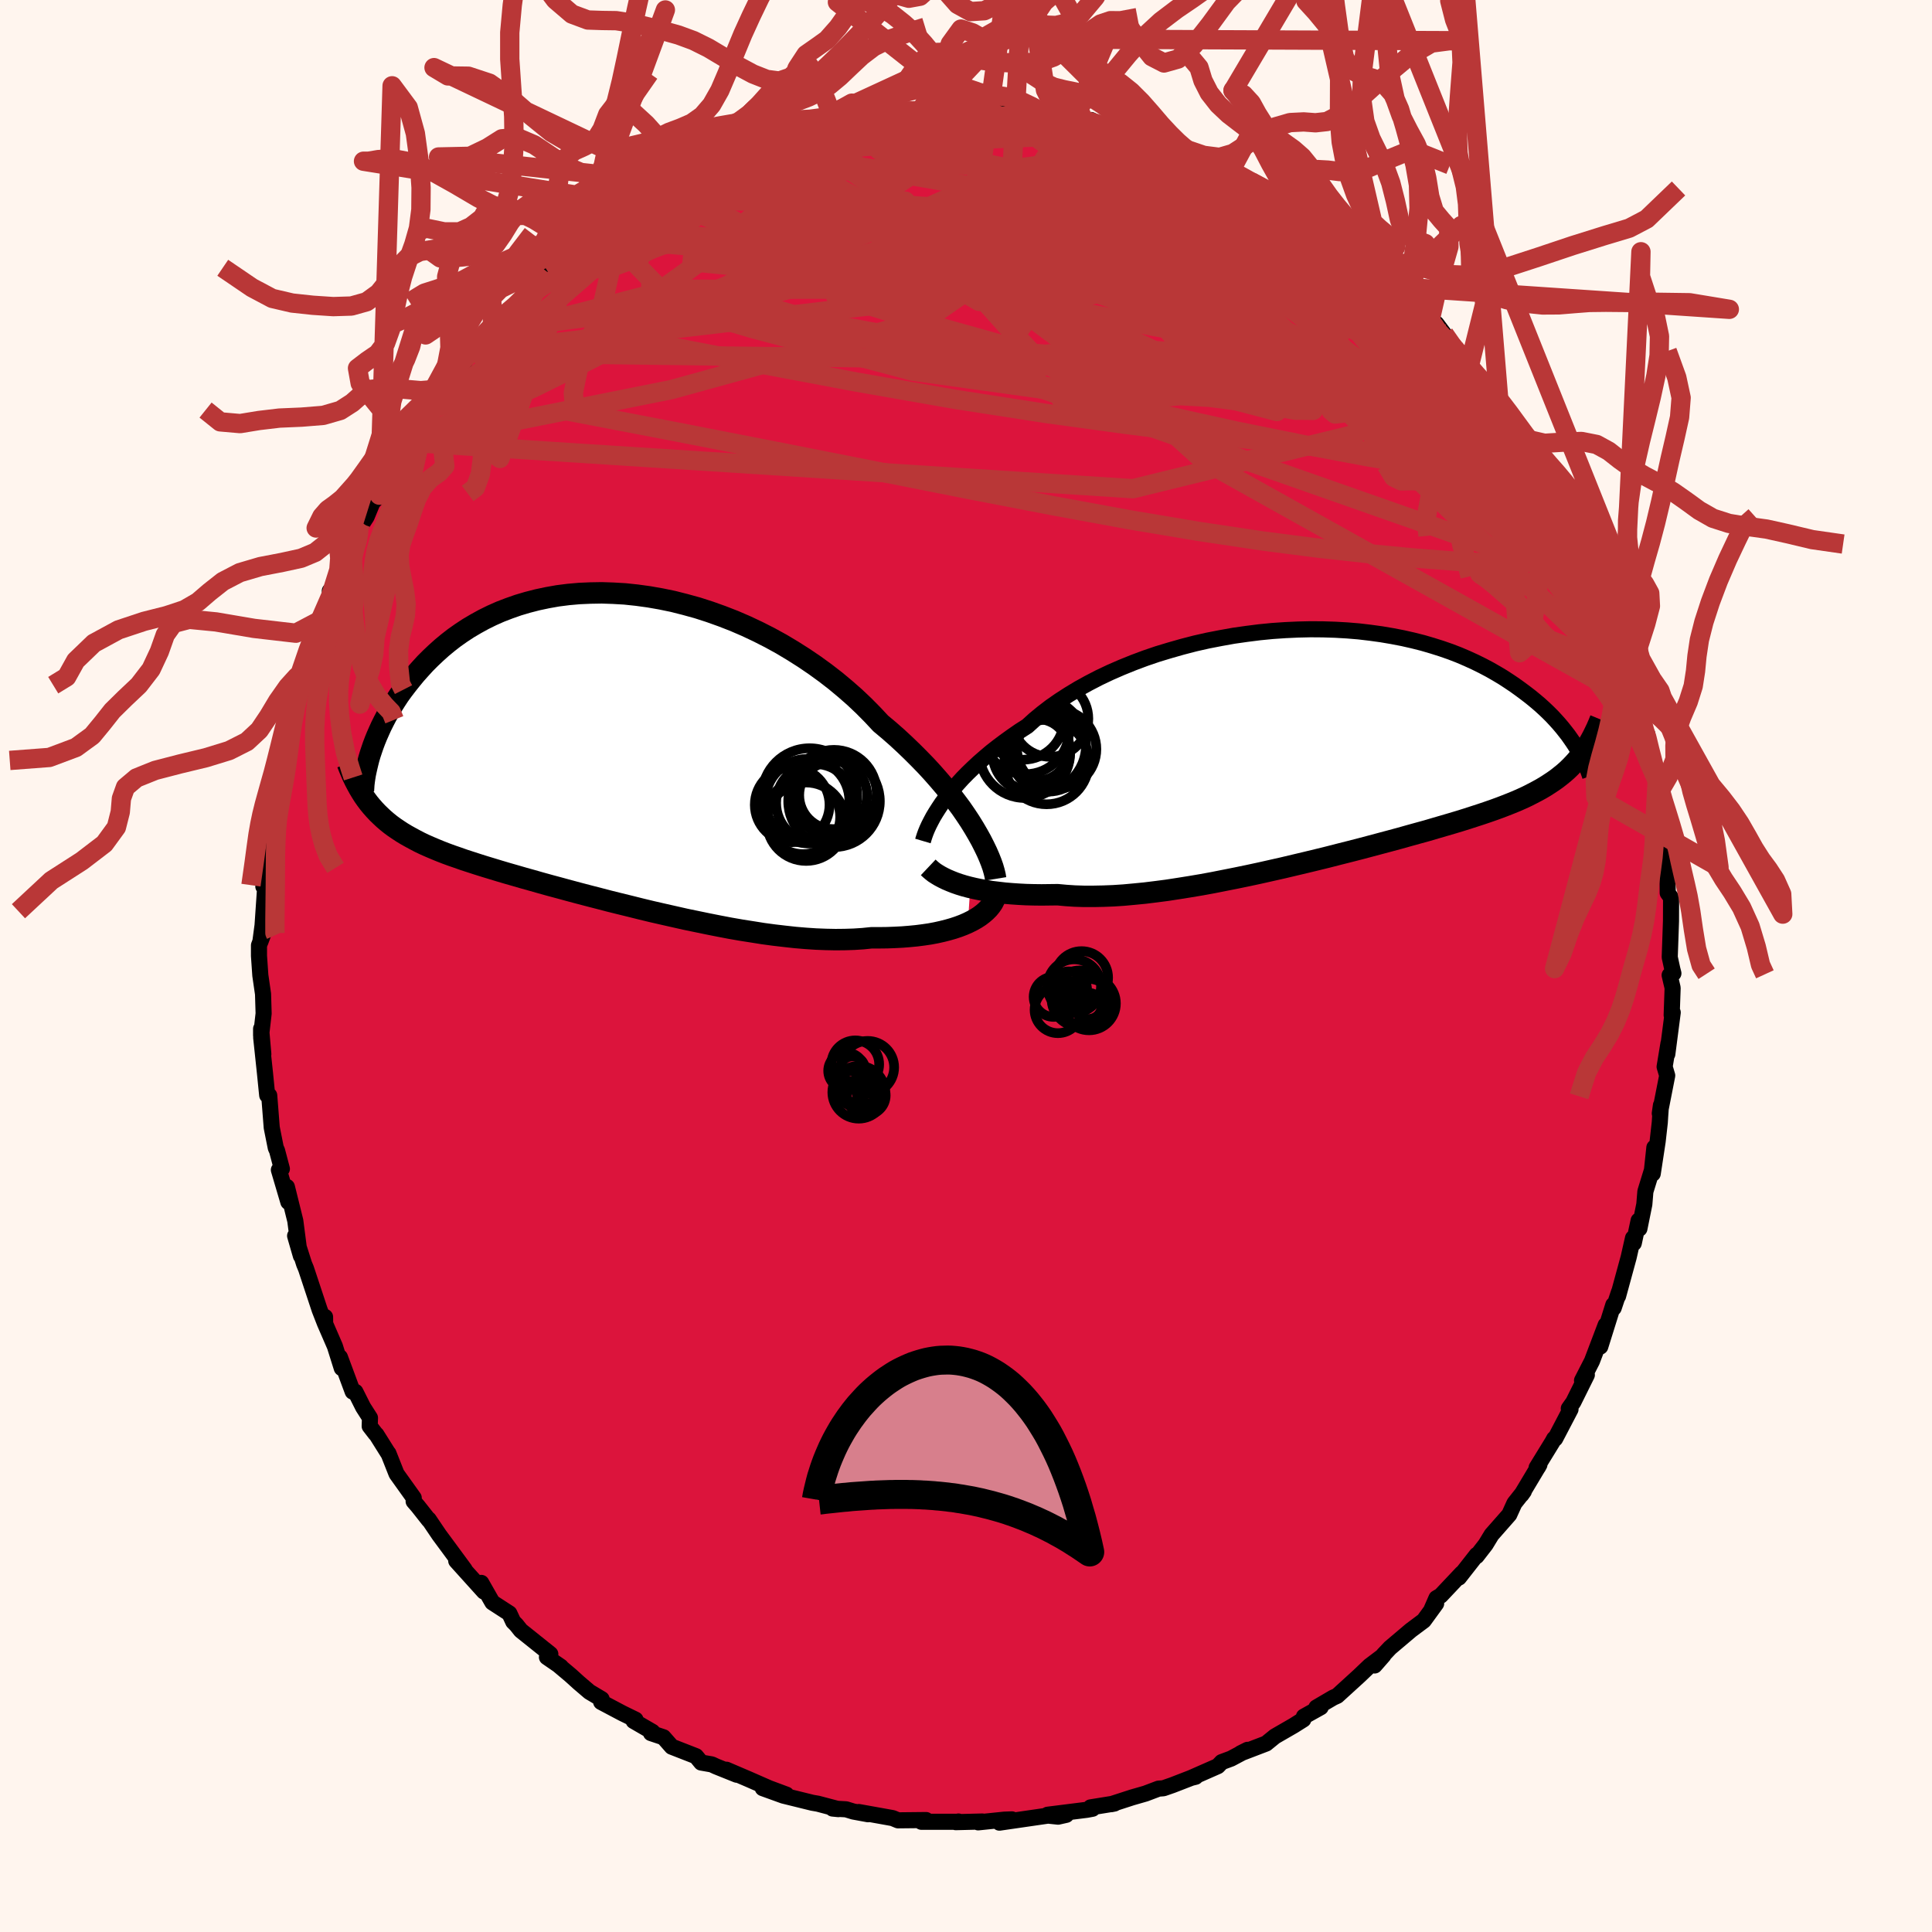 
  <svg viewBox="-100 -100 200 200" xmlns="http://www.w3.org/2000/svg" width="500" height="500" id="face-svg">
    <defs>
      <clipPath id="leftEyeClipPath">
        <polyline points="38.15,8.39 37.73,7.71 37.28,7.03 36.79,6.32 36.26,5.61 35.71,4.89 35.12,4.15 34.5,3.42 33.85,2.68 33.17,1.94 32.45,1.2 31.71,0.46 30.94,-0.28 30.15,-1.01 29.33,-1.73 28.48,-2.44 27.63,-3.35 26.74,-4.25 25.8,-5.14 24.82,-6 23.8,-6.85 22.74,-7.67 21.65,-8.46 20.53,-9.22 19.38,-9.95 18.21,-10.65 17.01,-11.31 15.79,-11.93 14.56,-12.51 13.31,-13.05 12.05,-13.54 10.79,-13.99 9.52,-14.4 8.25,-14.75 6.99,-15.07 5.73,-15.33 4.47,-15.55 3.23,-15.72 2,-15.85 0.79,-15.92 -0.4,-15.96 -1.57,-15.94 -2.72,-15.89 -3.85,-15.79 -4.95,-15.65 -6.02,-15.46 -7.06,-15.24 -8.07,-14.98 -9.05,-14.69 -9.99,-14.36 -10.9,-14.01 -11.78,-13.62 -12.63,-13.2 -13.43,-12.76 -14.21,-12.3 -14.94,-11.82 -15.65,-11.32 -16.32,-10.8 -16.96,-10.27 -17.56,-9.73 -18.13,-9.19 -18.68,-8.64 -19.19,-8.08 -19.68,-7.53 -20.14,-6.97 -20.57,-6.43 -20.99,-5.88 -21.38,-5.34 -21.74,-4.79 -22.08,-4.25 -22.4,-3.72 -22.7,-3.18 -22.97,-2.66 -23.23,-2.14 -23.46,-1.63 -23.68,-1.13 -23.88,-0.64 -24.06,-0.16 -24.22,0.31 -24.37,0.76 -24.51,5.81 -24.23,6.15 -23.93,6.49 -23.62,6.82 -23.3,7.13 -22.97,7.44 -22.62,7.74 -22.26,8.03 -21.88,8.31 -21.48,8.58 -21.07,8.85 -20.64,9.11 -20.19,9.36 -19.73,9.61 -19.25,9.86 -18.75,10.1 -18.23,10.33 -17.69,10.56 -17.13,10.79 -16.54,11.02 -15.94,11.24 -15.3,11.46 -14.65,11.69 -13.97,11.91 -13.26,12.14 -12.53,12.37 -11.77,12.6 -10.98,12.84 -10.17,13.08 -9.33,13.32 -8.47,13.57 -7.57,13.82 -6.66,14.08 -5.72,14.34 -4.75,14.6 -3.76,14.87 -2.75,15.14 -1.72,15.41 -0.67,15.68 0.4,15.96 1.49,16.23 2.59,16.5 3.71,16.78 4.83,17.05 5.97,17.31 7.12,17.57 8.27,17.83 9.43,18.07 10.59,18.31 11.75,18.54 12.9,18.76 14.05,18.96 15.2,19.14 16.33,19.32 17.45,19.47 18.56,19.6 19.65,19.72 20.72,19.81 21.77,19.88 22.8,19.92 23.8,19.94 24.78,19.93 25.72,19.9 26.64,19.84 27.52,19.75 28.35,19.75 29.16,19.74 29.95,19.71 30.72,19.67 31.47,19.61 32.19,19.54 32.89,19.45 33.57,19.35 34.21,19.23 34.84,19.09 35.43,18.94 35.99,18.78 36.53,18.6 37.03,18.41 37.51,18.2" />
      </clipPath>
      <clipPath id="rightEyeClipPath">
        <polyline points="-39.07,6.23 -38.7,5.73 -38.31,5.22 -37.88,4.7 -37.42,4.18 -36.93,3.64 -36.4,3.1 -35.84,2.56 -35.25,2.01 -34.62,1.46 -33.97,0.91 -33.28,0.37 -32.56,-0.17 -31.81,-0.71 -31.03,-1.25 -30.22,-1.77 -29.47,-2.45 -28.67,-3.11 -27.81,-3.77 -26.89,-4.41 -25.93,-5.03 -24.92,-5.64 -23.87,-6.22 -22.77,-6.79 -21.63,-7.33 -20.46,-7.84 -19.25,-8.33 -18.02,-8.79 -16.76,-9.22 -15.47,-9.61 -14.17,-9.98 -12.86,-10.32 -11.53,-10.62 -10.19,-10.88 -8.85,-11.12 -7.51,-11.31 -6.17,-11.48 -4.84,-11.61 -3.51,-11.7 -2.2,-11.76 -0.9,-11.79 0.38,-11.78 1.64,-11.74 2.87,-11.67 4.08,-11.57 5.27,-11.43 6.43,-11.27 7.55,-11.08 8.64,-10.87 9.7,-10.63 10.73,-10.37 11.72,-10.08 12.67,-9.78 13.59,-9.46 14.47,-9.12 15.31,-8.76 16.12,-8.39 16.89,-8.01 17.63,-7.62 18.33,-7.22 19,-6.82 19.63,-6.41 20.24,-6 20.81,-5.59 21.36,-5.18 21.88,-4.78 22.38,-4.37 22.85,-3.97 23.29,-3.57 23.71,-3.17 24.11,-2.77 24.48,-2.37 24.83,-1.98 25.16,-1.59 25.46,-1.21 25.75,-0.84 26.01,-0.47 26.26,-0.11 26.49,0.24 26.7,0.58 26.87,1.5 26.59,1.84 26.29,2.17 25.98,2.49 25.66,2.8 25.32,3.1 24.96,3.39 24.59,3.68 24.21,3.95 23.8,4.22 23.38,4.49 22.94,4.75 22.48,5 22,5.25 21.51,5.5 20.99,5.74 20.45,5.98 19.89,6.21 19.31,6.44 18.71,6.67 18.08,6.9 17.42,7.13 16.74,7.36 16.03,7.59 15.29,7.83 14.52,8.07 13.72,8.31 12.9,8.55 12.04,8.8 11.16,9.06 10.25,9.31 9.31,9.57 8.35,9.84 7.35,10.11 6.34,10.38 5.29,10.66 4.23,10.94 3.14,11.22 2.03,11.5 0.9,11.79 -0.24,12.07 -1.4,12.35 -2.58,12.63 -3.76,12.91 -4.96,13.18 -6.16,13.45 -7.37,13.71 -8.58,13.96 -9.79,14.2 -11,14.44 -12.2,14.66 -13.39,14.86 -14.58,15.05 -15.75,15.23 -16.9,15.38 -18.04,15.52 -19.16,15.63 -20.25,15.73 -21.32,15.8 -22.36,15.84 -23.37,15.86 -24.35,15.86 -25.3,15.83 -26.21,15.77 -27.08,15.69 -27.93,15.7 -28.75,15.71 -29.56,15.7 -30.34,15.68 -31.1,15.64 -31.83,15.59 -32.55,15.53 -33.23,15.45 -33.89,15.37 -34.53,15.27 -35.13,15.16 -35.71,15.04 -36.26,14.91 -36.78,14.77 -37.27,14.62" />
      </clipPath>
      <filter id="fuzzy">
        <feTurbulence id="turbulence" baseFrequency="0.05" numOctaves="3" type="noise" result="noise" />
        <feDisplacementMap in="SourceGraphic" in2="noise" scale="2" />
      </filter>
      <linearGradient id="rainbowGradient" x1="0%" y1="0%" x2="100%" y2="0%">
        <stop offset="0%" style="stop-color: rgb(80, 68, 68); stop-opacity: 1" />
        <stop offset="50%" style="stop-color: rgb(233, 236, 239); stop-opacity: 1" />
        <stop offset="100%" style="stop-color: rgb(165, 42, 42); stop-opacity: 1" />
      </linearGradient>
    </defs>
    <rect x="-100" y="-100" width="100%" height="100%" fill="rgb(255, 245, 238)" />
    <polyline id="faceContour" points="73.23,0.76 72.84,0.95 73.15,2.27 73.05,5.09 73.16,4.81 72.6,9.12 72.72,8.01 72.32,10.43 72.59,11.34 71.82,15.26 71.94,14.42 71.86,15.55 71.82,16.2 71.6,18.15 71.09,21.5 71.26,18.79 71.01,21.13 70.33,23.34 70.22,24.67 69.71,27.19 69.63,26.35 69.13,28.69 69.05,28.16 68.6,30.15 67.5,34.18 67.6,33.74 67.05,35.39 67.01,35.08 65.66,39.4 66.22,37.16 64.8,40.9 63.77,42.91 64.27,42.33 62.87,45.15 62.4,45.81 62.58,45.89 60.99,48.93 60.89,48.93 60.71,49.26 59.07,51.93 59.21,51.89 59.36,51.62 57.5,54.73 57.75,54.38 56.77,55.62 56.24,56.79 54.41,58.87 53.79,59.89 52.86,61.09 52.87,60.96 51.03,63.31 51.32,62.87 49.14,65.18 48.7,65.44 48.15,66.7 48.67,66 47.39,67.76 46.05,68.76 43.9,70.58 43.24,71.28 42.3,72.41 43.21,71.37 41.78,72.45 40.69,73.49 38.43,75.55 38.01,75.74 36.27,76.76 36.72,76.73 34.98,77.7 34.92,78 33.92,78.63 31.98,79.75 31.07,80.49 28.43,81.5 29.15,81.14 27.44,82.05 26.47,82.41 26.07,82.83 23.32,84.04 23.77,83.93 23.71,83.89 21.36,84.8 20.44,85.12 19.93,85.16 18.58,85.67 17.19,86.07 15.03,86.77 15.37,86.7 12.89,87.1 13.1,87.24 12.51,87.35 8.45,87.86 10.38,87.87 9.54,88.06 8.49,87.95 3.46,88.68 4.75,88.34 3.97,88.37 1.26,88.65 1.69,88.56 -1.06,88.63 -0.78,88.56 -0.9,88.59 -4.2,88.59 -4.62,88.59 -4.13,88.41 -7.04,88.44 -7.59,88.21 -11.1,87.58 -10.14,87.81 -11.66,87.53 -12.41,87.3 -13.81,87.22 -13.21,87.28 -15.33,86.72 -15.91,86.62 -18.91,85.88 -21.04,85.11 -18.59,85.78 -20.39,85.11 -22.51,84.18 -24.8,83.2 -23.73,83.72 -25.87,82.86 -26.32,82.65 -27.41,82.46 -27.95,81.8 -30.46,80.82 -31.32,79.84 -32.61,79.41 -32.46,79.28 -34.41,78.15 -34.21,78.02 -35.58,77.35 -37.77,76.19 -37.72,75.89 -38.98,75.14 -40.07,74.21 -40.92,73.44 -42.19,72.37 -41.94,72.54 -43.38,71.55 -43.03,71.23 -46.08,68.79 -46.55,68.2 -46.87,67.88 -47.27,67.02 -49.03,65.88 -50.18,63.86 -49.9,64.76 -52.77,61.58 -51.9,62.47 -53.49,60.31 -54.54,58.89 -55.62,57.29 -55.61,57.36 -56.73,55.94 -57.18,55.42 -57.17,55.06 -58.95,52.57 -59.79,50.45 -59.8,50.47 -61.03,48.51 -61.12,48.43 -61.73,47.64 -61.7,46.78 -62.41,45.67 -63.21,44.08 -63.49,44.06 -64.81,40.5 -64.62,41.63 -65.33,39.37 -66.38,36.95 -66.35,36.33 -66.34,37.05 -66.91,35.59 -68.32,31.33 -68.52,30.85 -69.45,27.93 -68.85,30.01 -69.08,29.08 -69.43,26.38 -70.3,22.87 -70.15,24.43 -71.13,21.11 -70.82,21 -71.32,19.11 -71.45,18.83 -71.81,17.03 -71.87,16.72 -72.13,13.4 -72.34,13.38 -72.57,11.09 -72.96,7.42 -72.74,9.12 -72.97,6.5 -72.97,7.19 -72.71,4.92 -72.77,2.9 -73.05,0.97 -73.19,-1.05 -73.19,-2.14 -72.76,-3.28 -73.05,-2.49 -72.82,-4.21 -72.56,-8.01 -72.74,-8.23 -72.25,-11.25 -72.18,-12.42 -72.13,-13.86 -71.96,-15.29 -71.93,-15.46 -71.76,-15.72 -71.51,-18.84 -71.44,-18.2 -70.92,-20.86 -70.82,-21.79 -70.62,-22.69 -70.5,-23.09 -69.83,-26.17 -68.89,-29.67 -68.38,-30.69 -68.39,-30.69 -68.8,-29.73 -67.75,-33.29 -67.87,-32.18 -66.84,-35.78 -65.77,-38.3 -65.86,-38.83 -65.37,-39.32 -64.69,-41.4 -64.54,-41.78 -63.8,-43 -63.23,-44.43 -62.67,-45.82 -63.11,-44.86 -62.05,-46.5 -61.44,-47.97 -60.72,-48.74 -60.05,-50.72 -60.11,-50.61 -57.71,-54.22 -57.37,-54.95 -57.48,-54.49 -57.24,-54.88 -55.8,-57.48 -54.44,-59.28 -55.17,-58.21 -54.19,-59.63 -52.76,-61.61 -52.1,-62.17 -51.46,-63.47 -49.28,-65.83 -48.89,-65.65 -49,-66.07 -47.11,-67.78 -47.37,-67.44 -45.16,-69.83 -44.92,-70.14 -45.33,-69.54 -42.76,-72.21 -43.2,-71.74 -39.93,-74.21 -39.42,-74.57 -38.66,-75.3 -38.81,-75.25 -37.77,-76.12 -36.58,-76.55 -35.34,-77.4 -33.88,-78.77 -33.67,-78.88 -33.52,-78.93 -30.91,-80.35 -31.38,-80.17 -28.98,-81.68 -29.99,-81.07 -26.41,-82.7 -26.06,-82.89 -25.98,-83.2 -22.33,-84.57 -24.25,-83.63 -21.66,-84.64 -21.02,-85.04 -18.61,-85.77 -18.86,-85.86 -17.68,-86.33 -15.4,-86.56 -15.31,-86.99 -14.24,-86.97 -13.48,-87.05 -10.17,-87.97 -11.68,-87.54 -9.65,-87.85 -7,-88.51 -5.75,-88.51 -6.54,-88.47 -3.85,-88.5 -4.59,-88.73 -2.41,-88.65 -1.06,-88.89 -0.39,-88.6 0.56,-88.86 1.23,-88.85 5.14,-88.78 5.11,-88.78 6.39,-88.39 8.26,-88.17 6.6,-88.52 8.48,-88.17 11.67,-87.62 10.48,-87.87 13.52,-87.28 12.95,-87.58 13.63,-87.13 15.65,-86.6 17.55,-86.38 18.58,-86 18.69,-85.72 20.91,-85.26 22.71,-84.41 22.35,-84.33 22.19,-84.74 25.38,-83.2 26.57,-83.07 27.34,-82.21 29.05,-81.58 27.31,-82.36 30.12,-80.87 31.14,-80.3 33.71,-78.98 34.68,-78.5 32.96,-79.12 34.05,-78.73 35.69,-77.18 37.34,-76.25 37.85,-75.99 39.05,-75.1 40.23,-74.2 39.43,-74.78 43.24,-71.58 43.38,-71.47 42.89,-71.82 44.87,-70.29 45.73,-69.55 45.64,-69.1 47.02,-68.16 48.02,-66.73 48.7,-66.49 49.5,-65.42 49.45,-65.22 52.1,-62.1 53.37,-60.39 54.38,-59.02 53.89,-59.4 54.48,-59.45 55.1,-58.31 55.94,-57.51 56.78,-55.46 57.95,-53.97 59.55,-51.23 59.29,-52.43 59.12,-51.84 60.79,-49.7 61.59,-47.62 61.69,-47.68 62.4,-46.2 62.83,-45.55 63.99,-43.43 64.51,-42.46 65.14,-40.59 65.57,-39.47 66.08,-37.66 66.24,-37.52 66.25,-37.49 66.97,-35.39 67.59,-34.19 67.88,-32.66 68.72,-31.08 68.94,-29.1 68.8,-29.45 69.33,-27.34 69.94,-25.53 70.24,-24.39 70.54,-23.97 70.7,-21.93 70.67,-21.46 71.55,-19.19 71.55,-17.64 71.57,-16.21 71.89,-16.52 72.33,-12.8 72.05,-13.5 72.74,-9.55 72.79,-9.12 72.62,-10.11 72.64,-7.56 72.99,-7.07 72.98,-4.64 72.85,-0.91 73.12,0.33 73.23,0.76 72.84,0.95" fill="rgb(220, 20, 60)" stroke="black" stroke-width="1.667" stroke-linejoin="round" filter="url(#fuzzy)" />
    <g transform="translate(36.57 -23.07)">
      <polyline id="rightCountour" points="-39.07,6.23 -38.7,5.73 -38.31,5.22 -37.88,4.7 -37.42,4.18 -36.93,3.64 -36.4,3.1 -35.84,2.56 -35.25,2.01 -34.62,1.46 -33.97,0.91 -33.28,0.37 -32.56,-0.17 -31.81,-0.71 -31.03,-1.25 -30.22,-1.77 -29.47,-2.45 -28.67,-3.11 -27.81,-3.77 -26.89,-4.41 -25.93,-5.03 -24.92,-5.64 -23.87,-6.22 -22.77,-6.79 -21.63,-7.33 -20.46,-7.84 -19.25,-8.33 -18.02,-8.79 -16.76,-9.22 -15.47,-9.61 -14.17,-9.98 -12.86,-10.32 -11.53,-10.62 -10.19,-10.88 -8.85,-11.12 -7.51,-11.31 -6.17,-11.48 -4.84,-11.61 -3.51,-11.7 -2.2,-11.76 -0.9,-11.79 0.38,-11.78 1.64,-11.74 2.87,-11.67 4.08,-11.57 5.27,-11.43 6.43,-11.27 7.55,-11.08 8.64,-10.87 9.7,-10.63 10.73,-10.37 11.72,-10.08 12.67,-9.78 13.59,-9.46 14.47,-9.12 15.31,-8.76 16.12,-8.39 16.89,-8.01 17.63,-7.62 18.33,-7.22 19,-6.82 19.63,-6.41 20.24,-6 20.81,-5.59 21.36,-5.18 21.88,-4.78 22.38,-4.37 22.85,-3.97 23.29,-3.57 23.71,-3.17 24.11,-2.77 24.48,-2.37 24.83,-1.98 25.16,-1.59 25.46,-1.21 25.75,-0.84 26.01,-0.47 26.26,-0.11 26.49,0.24 26.7,0.58 26.87,1.5 26.59,1.84 26.29,2.17 25.98,2.49 25.66,2.8 25.32,3.1 24.96,3.39 24.59,3.68 24.21,3.95 23.8,4.22 23.38,4.49 22.94,4.75 22.48,5 22,5.25 21.51,5.5 20.99,5.74 20.45,5.98 19.89,6.21 19.31,6.44 18.71,6.67 18.08,6.9 17.42,7.13 16.74,7.36 16.03,7.59 15.29,7.83 14.52,8.07 13.72,8.31 12.9,8.55 12.04,8.8 11.16,9.06 10.25,9.31 9.31,9.57 8.35,9.84 7.35,10.11 6.34,10.38 5.29,10.66 4.23,10.94 3.14,11.22 2.03,11.5 0.9,11.79 -0.24,12.07 -1.4,12.35 -2.58,12.63 -3.76,12.91 -4.96,13.18 -6.16,13.45 -7.37,13.71 -8.58,13.96 -9.79,14.2 -11,14.44 -12.2,14.66 -13.39,14.86 -14.58,15.05 -15.75,15.23 -16.9,15.38 -18.04,15.52 -19.16,15.63 -20.25,15.73 -21.32,15.8 -22.36,15.84 -23.37,15.86 -24.35,15.86 -25.3,15.83 -26.21,15.77 -27.08,15.69 -27.93,15.7 -28.75,15.71 -29.56,15.7 -30.34,15.68 -31.1,15.64 -31.83,15.59 -32.55,15.53 -33.23,15.45 -33.89,15.37 -34.53,15.27 -35.13,15.16 -35.71,15.04 -36.26,14.91 -36.78,14.77 -37.27,14.62" fill="white" stroke="white" stroke-width="0" stroke-linejoin="round" filter="url(#fuzzy)" />
    </g>
    <g transform="translate(-37.31 -22.67)">
      <polyline id="leftCountour" points="38.15,8.39 37.73,7.71 37.28,7.03 36.79,6.32 36.26,5.61 35.71,4.89 35.12,4.15 34.5,3.42 33.85,2.68 33.17,1.94 32.45,1.2 31.71,0.46 30.94,-0.28 30.15,-1.01 29.33,-1.73 28.48,-2.44 27.63,-3.35 26.74,-4.25 25.8,-5.14 24.82,-6 23.8,-6.85 22.74,-7.67 21.65,-8.46 20.53,-9.22 19.38,-9.95 18.21,-10.65 17.01,-11.31 15.79,-11.93 14.56,-12.51 13.31,-13.05 12.05,-13.54 10.79,-13.99 9.52,-14.4 8.25,-14.75 6.99,-15.07 5.73,-15.33 4.47,-15.55 3.23,-15.72 2,-15.85 0.79,-15.92 -0.4,-15.96 -1.57,-15.94 -2.72,-15.89 -3.85,-15.79 -4.95,-15.65 -6.02,-15.46 -7.06,-15.24 -8.07,-14.98 -9.05,-14.69 -9.99,-14.36 -10.9,-14.01 -11.78,-13.62 -12.63,-13.2 -13.43,-12.76 -14.21,-12.3 -14.94,-11.82 -15.65,-11.32 -16.32,-10.8 -16.96,-10.27 -17.56,-9.73 -18.13,-9.19 -18.68,-8.64 -19.19,-8.08 -19.68,-7.53 -20.14,-6.97 -20.57,-6.43 -20.99,-5.88 -21.38,-5.34 -21.74,-4.79 -22.08,-4.25 -22.4,-3.72 -22.7,-3.18 -22.97,-2.66 -23.23,-2.14 -23.46,-1.63 -23.68,-1.13 -23.88,-0.64 -24.06,-0.16 -24.22,0.31 -24.37,0.76 -24.51,5.81 -24.23,6.15 -23.93,6.49 -23.62,6.82 -23.3,7.13 -22.97,7.44 -22.62,7.74 -22.26,8.03 -21.88,8.31 -21.48,8.58 -21.07,8.85 -20.64,9.11 -20.19,9.36 -19.73,9.61 -19.25,9.86 -18.75,10.1 -18.23,10.33 -17.69,10.56 -17.13,10.79 -16.54,11.02 -15.94,11.24 -15.3,11.46 -14.65,11.69 -13.97,11.91 -13.26,12.14 -12.53,12.37 -11.77,12.6 -10.98,12.84 -10.17,13.08 -9.33,13.32 -8.47,13.57 -7.57,13.82 -6.66,14.08 -5.72,14.34 -4.75,14.6 -3.76,14.87 -2.75,15.14 -1.72,15.41 -0.67,15.68 0.4,15.96 1.49,16.23 2.59,16.5 3.71,16.78 4.83,17.05 5.97,17.31 7.12,17.57 8.27,17.83 9.43,18.07 10.59,18.31 11.75,18.54 12.9,18.76 14.05,18.96 15.2,19.14 16.33,19.32 17.45,19.47 18.56,19.6 19.65,19.72 20.72,19.81 21.77,19.88 22.8,19.92 23.8,19.94 24.78,19.93 25.72,19.9 26.64,19.84 27.52,19.75 28.35,19.75 29.16,19.74 29.95,19.71 30.72,19.67 31.47,19.61 32.19,19.54 32.89,19.45 33.57,19.35 34.21,19.23 34.84,19.09 35.43,18.94 35.99,18.78 36.53,18.6 37.03,18.41 37.51,18.2" fill="white" stroke="white" stroke-width="0" stroke-linejoin="round" filter="url(#fuzzy)" />
    </g>
    <g transform="translate(36.57 -23.07)">
      <polyline id="rightUpper" points="-41.03,10.13 -40.95,9.86 -40.85,9.55 -40.73,9.22 -40.58,8.86 -40.4,8.47 -40.19,8.06 -39.96,7.63 -39.69,7.18 -39.39,6.71 -39.07,6.23 -38.7,5.73 -38.31,5.22 -37.88,4.7 -37.42,4.18 -36.93,3.64 -36.4,3.1 -35.84,2.56 -35.25,2.01 -34.62,1.46 -33.97,0.91 -33.28,0.37 -32.56,-0.17 -31.81,-0.71 -31.03,-1.25 -30.22,-1.77 -29.47,-2.45 -28.67,-3.11 -27.81,-3.77 -26.89,-4.41 -25.93,-5.03 -24.92,-5.64 -23.87,-6.22 -22.77,-6.79 -21.63,-7.33 -20.46,-7.84 -19.25,-8.33 -18.02,-8.79 -16.76,-9.22 -15.47,-9.61 -14.17,-9.98 -12.86,-10.32 -11.53,-10.62 -10.19,-10.88 -8.85,-11.12 -7.51,-11.31 -6.17,-11.48 -4.84,-11.61 -3.51,-11.7 -2.2,-11.76 -0.9,-11.79 0.38,-11.78 1.64,-11.74 2.87,-11.67 4.08,-11.57 5.27,-11.43 6.43,-11.27 7.55,-11.08 8.64,-10.87 9.7,-10.63 10.73,-10.37 11.72,-10.08 12.67,-9.78 13.59,-9.46 14.47,-9.12 15.31,-8.76 16.12,-8.39 16.89,-8.01 17.63,-7.62 18.33,-7.22 19,-6.82 19.63,-6.41 20.24,-6 20.81,-5.59 21.36,-5.18 21.88,-4.78 22.38,-4.37 22.85,-3.97 23.29,-3.57 23.71,-3.17 24.11,-2.77 24.48,-2.37 24.83,-1.98 25.16,-1.59 25.46,-1.21 25.75,-0.84 26.01,-0.47 26.26,-0.11 26.49,0.24 26.7,0.58 26.9,0.91 27.08,1.23 27.25,1.54 27.4,1.84 27.54,2.14 27.66,2.42 27.77,2.68 27.87,2.94 27.96,3.19 28.04,3.43" fill="none" stroke="black" stroke-width="1.667" stroke-linejoin="round" filter="url(#fuzzy)" />
      <polyline id="rightLower" points="-40.48,12.86 -40.3,13.03 -40.09,13.21 -39.85,13.4 -39.57,13.58 -39.27,13.76 -38.93,13.94 -38.56,14.12 -38.16,14.29 -37.73,14.46 -37.27,14.62 -36.78,14.77 -36.26,14.91 -35.71,15.04 -35.13,15.16 -34.53,15.27 -33.89,15.37 -33.23,15.45 -32.55,15.53 -31.83,15.59 -31.1,15.64 -30.34,15.68 -29.56,15.7 -28.75,15.71 -27.93,15.7 -27.08,15.69 -26.21,15.77 -25.3,15.83 -24.35,15.86 -23.37,15.86 -22.36,15.84 -21.32,15.8 -20.25,15.73 -19.16,15.63 -18.04,15.52 -16.9,15.38 -15.75,15.23 -14.58,15.05 -13.39,14.86 -12.2,14.66 -11,14.44 -9.79,14.2 -8.58,13.96 -7.37,13.71 -6.16,13.45 -4.96,13.18 -3.76,12.91 -2.58,12.63 -1.4,12.35 -0.24,12.07 0.9,11.79 2.03,11.5 3.14,11.22 4.23,10.94 5.29,10.66 6.34,10.38 7.35,10.11 8.35,9.84 9.31,9.57 10.25,9.31 11.16,9.06 12.04,8.8 12.9,8.55 13.72,8.31 14.52,8.07 15.29,7.83 16.03,7.59 16.74,7.36 17.42,7.13 18.08,6.9 18.71,6.67 19.31,6.44 19.89,6.21 20.45,5.98 20.99,5.74 21.51,5.5 22,5.25 22.48,5 22.94,4.75 23.38,4.49 23.8,4.22 24.21,3.95 24.59,3.68 24.96,3.39 25.32,3.1 25.66,2.8 25.98,2.49 26.29,2.17 26.59,1.84 26.87,1.5 27.14,1.15 27.4,0.8 27.65,0.43 27.89,0.05 28.11,-0.34 28.33,-0.75 28.53,-1.16 28.73,-1.58 28.92,-2.02 29.1,-2.46" fill="none" stroke="black" stroke-width="2.222" stroke-linejoin="round" filter="url(#fuzzy)" />
      <circle r="3.182" cx="-29.162" cy="0.693" stroke="black" fill="none" stroke-width="1.0" filter="url(#fuzzy)" clip-path="url(#rightEyeClipPath)" /><circle r="4.102" cx="-27.177" cy="0.618" stroke="black" fill="none" stroke-width="1.0" filter="url(#fuzzy)" clip-path="url(#rightEyeClipPath)" /><circle r="3.946" cx="-27.852" cy="-2.527" stroke="black" fill="none" stroke-width="1.0" filter="url(#fuzzy)" clip-path="url(#rightEyeClipPath)" /><circle r="3.998" cx="-29.822" cy="1.073" stroke="black" fill="none" stroke-width="1.0" filter="url(#fuzzy)" clip-path="url(#rightEyeClipPath)" /><circle r="3.906" cx="-28.007" cy="1.108" stroke="black" fill="none" stroke-width="1.0" filter="url(#fuzzy)" clip-path="url(#rightEyeClipPath)" /><circle r="4.698" cx="-30.482" cy="0.978" stroke="black" fill="none" stroke-width="1.0" filter="url(#fuzzy)" clip-path="url(#rightEyeClipPath)" /><circle r="4.376" cx="-28.227" cy="1.953" stroke="black" fill="none" stroke-width="1.0" filter="url(#fuzzy)" clip-path="url(#rightEyeClipPath)" /><circle r="4.532" cx="-30.422" cy="-1.317" stroke="black" fill="none" stroke-width="1.0" filter="url(#fuzzy)" clip-path="url(#rightEyeClipPath)" /><circle r="4.924" cx="-29.072" cy="0.213" stroke="black" fill="none" stroke-width="1.0" filter="url(#fuzzy)" clip-path="url(#rightEyeClipPath)" /><circle r="4.24" cx="-30.662" cy="-2.527" stroke="black" fill="none" stroke-width="1.0" filter="url(#fuzzy)" clip-path="url(#rightEyeClipPath)" />
      </g>
    <g transform="translate(-37.31 -22.67)">
      <polyline id="leftUpper" points="40.38,13.65 40.32,13.28 40.22,12.87 40.09,12.42 39.92,11.94 39.71,11.41 39.47,10.86 39.19,10.28 38.88,9.67 38.53,9.04 38.15,8.39 37.73,7.71 37.28,7.03 36.79,6.32 36.26,5.61 35.71,4.89 35.12,4.15 34.5,3.42 33.85,2.68 33.17,1.94 32.45,1.2 31.71,0.46 30.94,-0.28 30.15,-1.01 29.33,-1.73 28.48,-2.44 27.63,-3.35 26.74,-4.25 25.8,-5.14 24.82,-6 23.8,-6.85 22.74,-7.67 21.65,-8.46 20.53,-9.22 19.38,-9.95 18.21,-10.65 17.01,-11.31 15.79,-11.93 14.56,-12.51 13.31,-13.05 12.05,-13.54 10.79,-13.99 9.52,-14.4 8.25,-14.75 6.99,-15.07 5.73,-15.33 4.47,-15.55 3.23,-15.72 2,-15.85 0.79,-15.92 -0.4,-15.96 -1.57,-15.94 -2.72,-15.89 -3.85,-15.79 -4.95,-15.65 -6.02,-15.46 -7.06,-15.24 -8.07,-14.98 -9.05,-14.69 -9.99,-14.36 -10.9,-14.01 -11.78,-13.62 -12.63,-13.2 -13.43,-12.76 -14.21,-12.3 -14.94,-11.82 -15.65,-11.32 -16.32,-10.8 -16.96,-10.27 -17.56,-9.73 -18.13,-9.19 -18.68,-8.64 -19.19,-8.08 -19.68,-7.53 -20.14,-6.97 -20.57,-6.43 -20.99,-5.88 -21.38,-5.34 -21.74,-4.79 -22.08,-4.25 -22.4,-3.72 -22.7,-3.18 -22.97,-2.66 -23.23,-2.14 -23.46,-1.63 -23.68,-1.13 -23.88,-0.64 -24.06,-0.16 -24.22,0.31 -24.37,0.76 -24.5,1.2 -24.61,1.63 -24.71,2.05 -24.8,2.45 -24.88,2.83 -24.94,3.2 -24.99,3.55 -25.03,3.89 -25.05,4.22 -25.07,4.52" fill="none" stroke="black" stroke-width="2.222" stroke-linejoin="round" filter="url(#fuzzy)" />
      <polyline id="leftLower" points="40.34,15.56 40.22,15.86 40.07,16.15 39.87,16.44 39.64,16.72 39.37,16.99 39.07,17.25 38.73,17.51 38.36,17.75 37.95,17.98 37.51,18.2 37.03,18.41 36.53,18.6 35.99,18.78 35.43,18.94 34.84,19.09 34.21,19.23 33.57,19.35 32.89,19.45 32.19,19.54 31.47,19.61 30.72,19.67 29.95,19.71 29.16,19.74 28.35,19.75 27.52,19.75 26.64,19.84 25.72,19.9 24.78,19.93 23.8,19.94 22.8,19.92 21.77,19.88 20.72,19.81 19.65,19.72 18.56,19.6 17.45,19.47 16.33,19.32 15.2,19.14 14.05,18.96 12.9,18.76 11.75,18.54 10.59,18.31 9.43,18.07 8.27,17.83 7.12,17.57 5.97,17.31 4.83,17.05 3.71,16.78 2.59,16.5 1.49,16.23 0.4,15.96 -0.67,15.68 -1.72,15.41 -2.75,15.14 -3.76,14.87 -4.75,14.6 -5.72,14.34 -6.66,14.08 -7.57,13.82 -8.47,13.57 -9.33,13.32 -10.17,13.08 -10.98,12.84 -11.77,12.6 -12.53,12.37 -13.26,12.14 -13.97,11.91 -14.65,11.69 -15.3,11.46 -15.94,11.24 -16.54,11.02 -17.13,10.79 -17.69,10.56 -18.23,10.33 -18.75,10.1 -19.25,9.86 -19.73,9.61 -20.19,9.36 -20.64,9.11 -21.07,8.85 -21.48,8.58 -21.88,8.31 -22.26,8.03 -22.62,7.74 -22.97,7.44 -23.3,7.13 -23.62,6.82 -23.93,6.49 -24.23,6.15 -24.51,5.81 -24.78,5.45 -25.04,5.08 -25.28,4.7 -25.52,4.3 -25.74,3.9 -25.96,3.48 -26.17,3.05 -26.36,2.61 -26.55,2.16 -26.73,1.7" fill="none" stroke="black" stroke-width="2.222" stroke-linejoin="round" filter="url(#fuzzy)" />
      <circle r="4.93" cx="21.119" cy="5.059" stroke="black" fill="none" stroke-width="1.0" filter="url(#fuzzy)" clip-path="url(#leftEyeClipPath)" /><circle r="4.742" cx="23.649" cy="5.614" stroke="black" fill="none" stroke-width="1.0" filter="url(#fuzzy)" clip-path="url(#leftEyeClipPath)" /><circle r="4.346" cx="20.889" cy="5.579" stroke="black" fill="none" stroke-width="1.0" filter="url(#fuzzy)" clip-path="url(#leftEyeClipPath)" /><circle r="3.514" cx="23.559" cy="4.984" stroke="black" fill="none" stroke-width="1.0" filter="url(#fuzzy)" clip-path="url(#leftEyeClipPath)" /><circle r="4.33" cx="23.809" cy="5.049" stroke="black" fill="none" stroke-width="1.0" filter="url(#fuzzy)" clip-path="url(#leftEyeClipPath)" /><circle r="4.034" cx="21.689" cy="5.794" stroke="black" fill="none" stroke-width="1.0" filter="url(#fuzzy)" clip-path="url(#leftEyeClipPath)" /><circle r="4.06" cx="20.759" cy="7.734" stroke="black" fill="none" stroke-width="1.0" filter="url(#fuzzy)" clip-path="url(#leftEyeClipPath)" /><circle r="3.85" cx="20.434" cy="7.239" stroke="black" fill="none" stroke-width="1.0" filter="url(#fuzzy)" clip-path="url(#leftEyeClipPath)" /><circle r="4.428" cx="23.639" cy="4.724" stroke="black" fill="none" stroke-width="1.0" filter="url(#fuzzy)" clip-path="url(#leftEyeClipPath)" /><circle r="3.868" cx="19.314" cy="5.984" stroke="black" fill="none" stroke-width="1.0" filter="url(#fuzzy)" clip-path="url(#leftEyeClipPath)" />
    </g>
    <g id="hairs">
      <polyline points="8.48,-88.17 10.46,-87.81 11.74,-87.51 13.01,-87.14 14.4,-86.69 15.96,-86.15 17.65,-85.54 19.41,-84.89 21.16,-84.23 22.83,-83.58 24.39,-82.96 25.81,-82.38 27.08,-81.85 28.21,-81.39 29.21,-81 30.07,-80.66 30.77,-80.4 31.21,-80.23 31.26,-80.25 30.75,-80.53 29.53,-81.18" fill="none" stroke="rgb(185, 55, 55)" stroke-width="2" stroke-linejoin="round" filter="url(#fuzzy)" /><polyline points="8.48,-88.17 10.49,-87.77 11.9,-87.36 13.37,-86.81 15.03,-86.1 16.92,-85.26 19,-84.32 21.2,-83.32 23.43,-82.3 25.64,-81.24 27.8,-80.18 29.87,-79.14 31.84,-78.12 33.72,-77.15 35.5,-76.24 37.16,-75.38 38.63,-74.59 39.81,-73.95 40.4,-73.72" fill="none" stroke="rgb(185, 55, 55)" stroke-width="2" stroke-linejoin="round" filter="url(#fuzzy)" /><polyline points="-43.2,-71.74 -40.65,-73.37 -38.45,-74.19 -36.02,-74.65 -33.05,-74.97 -29.45,-75.26 -25.21,-75.55 -20.43,-75.84 -15.2,-76.07 -9.6,-76.24 -3.65,-76.35 2.59,-76.45 9.09,-76.54 15.83,-76.61 22.79,-76.62 29.96,-76.54" fill="none" stroke="rgb(185, 55, 55)" stroke-width="2" stroke-linejoin="round" filter="url(#fuzzy)" /><polyline points="-10.17,-87.97 -10.44,-87.82 -9.47,-87.95 -8.32,-88.13 -7.42,-88.24 -6.84,-88.27 -6.53,-88.21 -6.45,-88.1 -6.62,-87.9 -7.07,-87.64 -7.84,-87.29 -8.97,-86.84 -10.51,-86.28 -12.52,-85.59 -15.11,-84.74 -18.34,-83.75 -22.2,-82.63 -26.56,-81.43" fill="none" stroke="rgb(185, 55, 55)" stroke-width="2" stroke-linejoin="round" filter="url(#fuzzy)" /><polyline points="-11.68,-87.54 -9.72,-87.89 -8.16,-88.16 -7.16,-88.28 -6.54,-88.29 -6.17,-88.23 -6,-88.1 -6.03,-87.9 -6.31,-87.61 -6.89,-87.22 -7.78,-86.73 -9.02,-86.11 -10.66,-85.38 -12.77,-84.51 -15.41,-83.51 -18.63,-82.38 -22.44,-81.08 -26.85,-79.57 -31.92,-77.85" fill="none" stroke="rgb(185, 55, 55)" stroke-width="2" stroke-linejoin="round" filter="url(#fuzzy)" /><polyline points="56.78,-55.46 57.81,-54 58.35,-53.07 58.47,-52.58 58.32,-52.25 57.96,-52.01 57.35,-51.93 56.44,-52.08 55.21,-52.48 53.65,-53.13 51.74,-54.04 49.43,-55.25 46.7,-56.79 43.52,-58.72 39.9,-61.07 35.82,-63.85 31.25,-67.03 26.13,-70.6 20.37,-74.53 13.92,-78.83 6.9,-83.53" fill="none" stroke="rgb(185, 55, 55)" stroke-width="2" stroke-linejoin="round" filter="url(#fuzzy)" /><polyline points="8.48,-88.17 10.55,-87.71 12.14,-87.14 13.9,-86.33 15.94,-85.31 18.29,-84.08 20.94,-82.67 23.82,-81.1 26.82,-79.38 29.87,-77.56 32.89,-75.73 35.77,-74 38.44,-72.47 40.93,-71.11 43.37,-69.8 45.8,-68.36" fill="none" stroke="rgb(185, 55, 55)" stroke-width="2" stroke-linejoin="round" filter="url(#fuzzy)" /><polyline points="34.68,-78.5 33.89,-78.71 34.03,-78.37 34.35,-77.84 34.44,-77.36 34.12,-77 33.32,-76.77 32.05,-76.64 30.28,-76.6 28,-76.69 25.14,-76.93 21.68,-77.34 17.57,-77.93 12.82,-78.68 7.39,-79.58 1.27,-80.62 -5.58,-81.8 -13.26,-83.13" fill="none" stroke="rgb(185, 55, 55)" stroke-width="2" stroke-linejoin="round" filter="url(#fuzzy)" /><polyline points="43.38,-71.47 43.59,-71.28 44.26,-70.67 44.86,-70.05 45.3,-69.51 45.57,-69.05 45.67,-68.7 45.59,-68.43 45.32,-68.24 44.83,-68.15 44.06,-68.22 42.95,-68.53 41.42,-69.17 39.43,-70.15 37,-71.47 34.17,-73.04 30.98,-74.83 27.44,-76.82 23.43,-79.07 18.78,-81.7 13.21,-84.86" fill="none" stroke="rgb(185, 55, 55)" stroke-width="2" stroke-linejoin="round" filter="url(#fuzzy)" /><polyline points="18.69,-85.72 20.61,-85.12 22.12,-84.38 23.55,-83.54 25.2,-82.52 27.11,-81.32 29.14,-80.02 31.18,-78.66 33.2,-77.26 35.22,-75.82 37.28,-74.31 39.34,-72.8 41.28,-71.37 42.96,-70.16 44.3,-69.26 45.37,-68.63 46.33,-68.07 47.28,-67.45" fill="none" stroke="rgb(185, 55, 55)" stroke-width="2" stroke-linejoin="round" filter="url(#fuzzy)" /><polyline points="-15.4,-86.56 -15.03,-86.82 -14.33,-86.93 -13.55,-86.98 -12.87,-86.96 -12.34,-86.84 -12.01,-86.6 -11.92,-86.21 -12.12,-85.68 -12.65,-84.96 -13.52,-84.07 -14.72,-82.97 -16.24,-81.67 -18.09,-80.14 -20.29,-78.4 -22.82,-76.44 -25.72,-74.26 -29.02,-71.83 -32.77,-69.15 -37.01,-66.24 -41.74,-63.15 -46.99,-59.87 -52.91,-56.02" fill="none" stroke="rgb(185, 55, 55)" stroke-width="2" stroke-linejoin="round" filter="url(#fuzzy)" /><polyline points="5.14,-88.78 5.51,-88.68 6.18,-88.51 6.77,-88.38 7.28,-88.25 7.72,-88.11 8.03,-87.94 8.1,-87.76 7.86,-87.57 7.3,-87.36 6.41,-87.13 5.18,-86.88 3.57,-86.61 1.51,-86.32 -1.05,-86.02 -4.18,-85.69 -7.92,-85.34 -12.4,-84.93 -17.76,-84.42" fill="none" stroke="rgb(185, 55, 55)" stroke-width="2" stroke-linejoin="round" filter="url(#fuzzy)" /><polyline points="64.51,-42.46 65.01,-40.94 65.33,-39.83 65.48,-39.09 65.5,-38.61 65.4,-38.27 65.2,-38.01 64.88,-37.86 64.38,-37.88 63.7,-38.14 62.8,-38.67 61.69,-39.5 60.36,-40.65 58.8,-42.14 56.97,-43.98 54.85,-46.19 52.43,-48.78 49.73,-51.75 46.75,-55.1 43.46,-58.87 39.77,-63.12 35.66,-67.86 31.19,-73.07 26.72,-78.61" fill="none" stroke="rgb(185, 55, 55)" stroke-width="2" stroke-linejoin="round" filter="url(#fuzzy)" /><polyline points="63.99,-43.43 64.45,-42.34 64.79,-41.26 64.93,-40.47 64.86,-40.04 64.6,-39.94 64.15,-40.1 63.51,-40.47 62.67,-41.06 61.58,-41.94 60.2,-43.19 58.52,-44.84 56.55,-46.94 54.28,-49.49 51.67,-52.52 48.65,-56.09 45.14,-60.24 41.13,-65 36.8,-70.27 32.36,-75.95" fill="none" stroke="rgb(185, 55, 55)" stroke-width="2" stroke-linejoin="round" filter="url(#fuzzy)" /><polyline points="-14.24,-86.97 -12.73,-87.04 -10.61,-86.81 -8.07,-86.22 -4.98,-85.31 -1.42,-84.12 2.51,-82.65 6.72,-80.91 11.21,-78.95 16.01,-76.78 21.11,-74.43 26.44,-71.96 31.9,-69.46 37.43,-67.01 43.04,-64.59 48.76,-62.08" fill="none" stroke="rgb(185, 55, 55)" stroke-width="2" stroke-linejoin="round" filter="url(#fuzzy)" /><polyline points="65.14,-40.59 65.45,-39.55 65.48,-38.92 65.25,-38.7 64.79,-38.71 64.11,-38.89 63.15,-39.3 61.85,-40.01 60.19,-41.12 58.14,-42.67 55.66,-44.71 52.76,-47.24 49.39,-50.3 45.52,-53.9 41.12,-58.07 36.16,-62.82 30.7,-68.14 24.8,-74.04 18.36,-80.54" fill="none" stroke="rgb(185, 55, 55)" stroke-width="2" stroke-linejoin="round" filter="url(#fuzzy)" /><polyline points="-26.41,-82.7 -25.71,-82.96 -24.16,-83.32 -22.05,-83.67 -19.55,-83.97 -16.69,-84.25 -13.53,-84.55 -10.16,-84.85 -6.68,-85.12 -3.11,-85.35 0.52,-85.53 4.15,-85.69 7.67,-85.84 11.06,-86.02 14.4,-86.21" fill="none" stroke="rgb(185, 55, 55)" stroke-width="2" stroke-linejoin="round" filter="url(#fuzzy)" /><polyline points="39.05,-75.1 39.64,-74.5 39.91,-73.83 39.83,-73.12 39.17,-72.54 37.89,-72.1 35.99,-71.76 33.5,-71.48 30.4,-71.25 26.66,-71.08 22.25,-70.97 17.14,-70.92 11.29,-70.92 4.69,-70.97 -2.66,-71.11 -10.75,-71.43 -19.62,-72.04 -29.35,-73" fill="none" stroke="rgb(185, 55, 55)" stroke-width="2" stroke-linejoin="round" filter="url(#fuzzy)" /><polyline points="55.94,-57.51 56.57,-55.78 56.66,-54.48 55.98,-53.69 54.53,-53.28 52.36,-53.07 49.52,-52.98 46,-53.03 41.75,-53.26 36.73,-53.7 30.91,-54.33 24.23,-55.1 16.67,-56.05 8.2,-57.21 -1.14,-58.66 -11.35,-60.45 -22.47,-62.54 -34.52,-64.87" fill="none" stroke="rgb(185, 55, 55)" stroke-width="2" stroke-linejoin="round" filter="url(#fuzzy)" /><polyline points="37.85,-75.99 38.7,-75.23 39.02,-74.58 38.97,-73.9 38.49,-73.23 37.48,-72.66 35.9,-72.19 33.73,-71.8 30.99,-71.45 27.66,-71.13 23.71,-70.85 19.13,-70.62 13.91,-70.44 8.03,-70.32 1.48,-70.23 -5.84,-70.15 -14.05,-70.07 -23.3,-70.05 -33.63,-70.06" fill="none" stroke="rgb(185, 55, 55)" stroke-width="2" stroke-linejoin="round" filter="url(#fuzzy)" /><polyline points="-33.88,-78.77 -33.57,-78.93 -32.94,-79.25 -32.22,-79.63 -31.59,-79.94 -31.1,-80.12 -30.77,-80.16 -30.65,-80.01 -30.78,-79.65 -31.24,-79.04 -32.06,-78.16 -33.28,-76.97 -34.93,-75.45 -37.04,-73.55 -39.66,-71.24 -42.81,-68.5 -46.49,-65.35 -50.51,-62.04" fill="none" stroke="rgb(185, 55, 55)" stroke-width="2" stroke-linejoin="round" filter="url(#fuzzy)" /><polyline points="-39.42,-74.57 -38.79,-75.11 -37.96,-75.63 -36.74,-76.29 -35.25,-77.07 -33.6,-77.91 -31.89,-78.77 -30.16,-79.61 -28.41,-80.43 -26.65,-81.24 -24.87,-82.03 -23.09,-82.8 -21.34,-83.55 -19.65,-84.26 -18.06,-84.92 -16.63,-85.52 -15.42,-86.02 -14.47,-86.43 -13.81,-86.74 -13.41,-86.97 -13.28,-87.1 -13.58,-87.08" fill="none" stroke="rgb(185, 55, 55)" stroke-width="2" stroke-linejoin="round" filter="url(#fuzzy)" /><polyline points="61.69,-47.68 62.29,-46.49 62.83,-45.44 63.27,-44.46 63.54,-43.65 63.59,-43.1 63.41,-42.9 62.98,-43.08 62.32,-43.63 61.43,-44.52 60.31,-45.74 58.93,-47.3 57.24,-49.25 55.21,-51.66 52.83,-54.59 50.06,-58.07 46.9,-62.11 43.28,-66.76 39.05,-72.2" fill="none" stroke="rgb(185, 55, 55)" stroke-width="2" stroke-linejoin="round" filter="url(#fuzzy)" /><polyline points="49.5,-65.42 50.24,-64.36 51.56,-62.66 52.75,-61.13 53.64,-59.98 54.33,-59.12 54.91,-58.38 55.46,-57.67 55.98,-56.94 56.45,-56.24 56.82,-55.65 57.04,-55.26 57.05,-55.15 56.81,-55.37 56.29,-55.97 55.45,-57.01 54.3,-58.48 52.88,-60.34 51.25,-62.49 49.35,-64.97" fill="none" stroke="rgb(185, 55, 55)" stroke-width="2" stroke-linejoin="round" filter="url(#fuzzy)" /><polyline points="-7,-88.51 -6.22,-88.51 -5.51,-88.52 -4.66,-88.57 -3.73,-88.63 -2.81,-88.67 -1.96,-88.71 -1.23,-88.72 -0.66,-88.71 -0.28,-88.67 -0.19,-88.58 -0.48,-88.45 -1.26,-88.28 -2.55,-88.06 -4.33,-87.82 -6.57,-87.54 -9.24,-87.25 -12.26,-86.95" fill="none" stroke="rgb(185, 55, 55)" stroke-width="2" stroke-linejoin="round" filter="url(#fuzzy)" /><polyline points="-35.34,-77.4 -34.15,-78.25 -32.89,-78.63 -31.22,-78.87 -29.15,-79.05 -26.72,-79.16 -23.98,-79.21 -20.96,-79.19 -17.68,-79.08 -14.18,-78.87 -10.49,-78.56 -6.64,-78.16 -2.67,-77.7 1.39,-77.23 5.53,-76.77 9.73,-76.3 13.98,-75.81 18.26,-75.27 22.57,-74.66 26.88,-74 31.18,-73.32 35.44,-72.64 39.52,-72.06" fill="none" stroke="rgb(185, 55, 55)" stroke-width="2" stroke-linejoin="round" filter="url(#fuzzy)" /><polyline points="25.38,-83.2 26.44,-82.85 27.39,-82.36 28.27,-81.87 29.21,-81.35 30.27,-80.77 31.34,-80.18 32.29,-79.65 33.04,-79.21 33.55,-78.89 33.86,-78.65 33.99,-78.51 33.93,-78.47 33.65,-78.56 33.11,-78.81 32.23,-79.24 30.94,-79.89 29.17,-80.77 26.98,-81.87 24.65,-83.13" fill="none" stroke="rgb(185, 55, 55)" stroke-width="2" stroke-linejoin="round" filter="url(#fuzzy)" /><polyline points="-4.59,-88.73 -2.9,-88.7 -1.81,-88.64 -1.06,-88.51 -0.45,-88.29 0.04,-87.97 0.32,-87.54 0.29,-86.97 -0.09,-86.29 -0.85,-85.48 -1.95,-84.54 -3.37,-83.46 -5.12,-82.23 -7.23,-80.83 -9.73,-79.24 -12.63,-77.46 -15.93,-75.49 -19.62,-73.33 -23.72,-70.99 -28.26,-68.45 -33.28,-65.72 -38.79,-62.81 -44.72,-59.87 -51,-57.08" fill="none" stroke="rgb(185, 55, 55)" stroke-width="2" stroke-linejoin="round" filter="url(#fuzzy)" /><polyline points="11.67,-87.62 11.62,-87.65 12.28,-87.53 12.96,-87.37 13.58,-87.18 14.1,-86.98 14.39,-86.79 14.36,-86.64 13.92,-86.52 13.02,-86.45 11.62,-86.45 9.7,-86.54 7.26,-86.7 4.34,-86.94 0.84,-87.25 -3.6,-87.61" fill="none" stroke="rgb(185, 55, 55)" stroke-width="2" stroke-linejoin="round" filter="url(#fuzzy)" /><polyline points="39.05,-75.1 39.78,-74.51 40.45,-73.88 41.05,-73.25 41.33,-72.83 41.24,-72.63 40.77,-72.64 39.94,-72.82 38.74,-73.18 37.14,-73.74 35.1,-74.53 32.56,-75.58 29.47,-76.89 25.84,-78.48 21.71,-80.34 17.06,-82.56 11.65,-85.3" fill="none" stroke="rgb(185, 55, 55)" stroke-width="2" stroke-linejoin="round" filter="url(#fuzzy)" /><polyline points="59.55,-51.23 59.44,-51.71 59.68,-51.25 60.05,-50.49 60.33,-49.84 60.4,-49.48 60.25,-49.44 59.86,-49.71 59.22,-50.31 58.27,-51.3 56.98,-52.74 55.29,-54.72 53.19,-57.3 50.63,-60.54 47.52,-64.54 43.79,-69.3" fill="none" stroke="rgb(185, 55, 55)" stroke-width="2" stroke-linejoin="round" filter="url(#fuzzy)" /><polyline points="39.05,-75.1 39.76,-74.48 40.38,-73.78 40.88,-73.03 41.06,-72.41 40.88,-71.92 40.38,-71.51 39.56,-71.15 38.42,-70.82 36.96,-70.54 35.16,-70.3 33.01,-70.09 30.48,-69.91 27.55,-69.76 24.2,-69.67 20.37,-69.7 16.03,-69.89 11.17,-70.28 5.78,-70.85 -0.1,-71.54 -6.45,-72.29 -13.3,-73.08 -20.73,-73.88 -28.88,-74.8" fill="none" stroke="rgb(185, 55, 55)" stroke-width="2" stroke-linejoin="round" filter="url(#fuzzy)" /><polyline points="39.43,-74.78 41.9,-72.68 43.19,-71.51 44.24,-70.49 45.33,-69.4 46.45,-68.25 47.54,-67.09 48.59,-65.98 49.57,-64.94 50.44,-63.96 51.19,-63.1 51.73,-62.45 51.92,-62.21 51.58,-62.66 50.59,-63.92" fill="none" stroke="rgb(185, 55, 55)" stroke-width="2" stroke-linejoin="round" filter="url(#fuzzy)" /><polyline points="-39.42,-74.57 -38.5,-74.95 -36.77,-75.01 -34.09,-74.92 -30.53,-74.7 -26.24,-74.32 -21.32,-73.72 -15.83,-72.91 -9.78,-71.88 -3.17,-70.66 3.97,-69.27 11.57,-67.75 19.55,-66.19 27.85,-64.65 36.43,-63.08 45.27,-61.36" fill="none" stroke="rgb(185, 55, 55)" stroke-width="2" stroke-linejoin="round" filter="url(#fuzzy)" /><polyline points="65.14,-40.59 65.52,-39.49 65.79,-38.65 65.94,-38.12 66.03,-37.73 66.03,-37.46 65.91,-37.39 65.6,-37.62 65.06,-38.27 64.29,-39.36 63.28,-40.94 62.02,-43.02 60.45,-45.73 58.45,-49.26 55.84,-53.85 52.65,-59.46" fill="none" stroke="rgb(185, 55, 55)" stroke-width="2" stroke-linejoin="round" filter="url(#fuzzy)" /><polyline points="-33.88,-78.77 -33.18,-78.87 -31.37,-79.05 -28.68,-79.24 -25.32,-79.36 -21.34,-79.37 -16.79,-79.27 -11.71,-79.07 -6.18,-78.76 -0.27,-78.34 5.95,-77.79 12.45,-77.13 19.16,-76.42 25.98,-75.77 32.78,-75.26" fill="none" stroke="rgb(185, 55, 55)" stroke-width="2" stroke-linejoin="round" filter="url(#fuzzy)" /><polyline points="62.4,-46.2 62.77,-45.25 62.77,-44.14 62.23,-43.15 61.11,-42.39 59.38,-41.9 57.06,-41.69 54.14,-41.71 50.64,-41.91 46.57,-42.22 41.91,-42.66 36.66,-43.23 30.77,-43.99 24.22,-44.97 17,-46.18 9.1,-47.63 0.49,-49.29 -8.85,-51.14 -18.97,-53.14 -29.88,-55.27 -41.56,-57.51" fill="none" stroke="rgb(185, 55, 55)" stroke-width="2" stroke-linejoin="round" filter="url(#fuzzy)" /><polyline points="15.65,-86.6 17.21,-86.29 18.54,-85.8 19.94,-85.19 21.42,-84.5 22.92,-83.77 24.44,-83.02 26,-82.23 27.59,-81.4 29.18,-80.57 30.7,-79.74 32.12,-78.95 33.45,-78.21 34.69,-77.51 35.8,-76.88 36.72,-76.37 37.39,-76.02 37.77,-75.84 37.89,-75.82 37.83,-75.9 37.56,-76.09 36.95,-76.47" fill="none" stroke="rgb(185, 55, 55)" stroke-width="2" stroke-linejoin="round" filter="url(#fuzzy)" /><polyline points="22.71,-84.41 22.67,-84.35 23.39,-84.09 24.45,-83.66 25.45,-83.22 26.18,-82.84 26.64,-82.55 26.88,-82.33 26.94,-82.15 26.78,-82.05 26.3,-82.05 25.43,-82.19 24.11,-82.49 22.39,-82.93 20.34,-83.48 17.95,-84.16 15.14,-85.01 11.72,-86.08 7.39,-87.37" fill="none" stroke="rgb(185, 55, 55)" stroke-width="2" stroke-linejoin="round" filter="url(#fuzzy)" /><polyline points="59.55,-51.23 59.07,-51.81 58.21,-51.63 56.75,-51.25 54.44,-51.08 51.18,-51.27 46.94,-51.82 41.71,-52.69 35.43,-53.87 28.06,-55.36 19.54,-57.24 9.86,-59.58 -0.95,-62.45 -12.84,-65.89 -25.82,-69.85" fill="none" stroke="rgb(185, 55, 55)" stroke-width="2" stroke-linejoin="round" filter="url(#fuzzy)" /><polyline points="-55.8,-57.48 -20.87,-69.93 -3.9,-72.72 -2.01,-72.93 -1.51,-71.93 1.69,-70.87 5.63,-70.66 8.61,-71.35 10.68,-72.35 11.9,-72.89 11.1,-72.47 6.59,-71.11 -2.04,-69.66 -12.23,-69.68 -17.93,-72.48 -11.64,-77.18 10.43,-78.55 48.7,-66.49" fill="none" stroke="rgb(185, 55, 55)" stroke-width="2" stroke-linejoin="round" filter="url(#fuzzy)" /><polyline points="25.38,-83.2 26.54,-79.51 16.55,-80.37 11.42,-80.37 9.56,-79.28 6.7,-77.33 3.29,-74.55 2.7,-71.02 6.65,-67.14 13.46,-63.65 19.67,-61.5 22.63,-61.4 22.34,-62.89 23.63,-63.71 35,-62.61 42.89,-71.82" fill="none" stroke="rgb(185, 55, 55)" stroke-width="2" stroke-linejoin="round" filter="url(#fuzzy)" /><polyline points="69.33,-27.34 24.56,-52.33 15.32,-60.71 6.61,-67.2 0.29,-72.22 -1.91,-75.56 -1.9,-77.53 -1.9,-78.51 -2.53,-78.75 -3.25,-78.44 -3.18,-77.82 -1.56,-77.06 2.26,-76.06 8.57,-74.41 16.69,-71.6 24.52,-67.66 29.17,-63.51 28.92,-60.76 25.17,-60.94 21.1,-65.55 15.08,-76.81 5.14,-88.78" fill="none" stroke="rgb(185, 55, 55)" stroke-width="2" stroke-linejoin="round" filter="url(#fuzzy)" /><polyline points="49.5,-65.42 3.49,-74 -8.86,-74.57 -4.78,-75.06 -1.12,-75.67 -2.54,-75.45 -5.59,-73.56 -6.05,-70.05 -2.89,-66 1.93,-63 6.28,-62.08 10.2,-62.9 15.73,-63.89 24.4,-63.46 34.92,-61.46 43.4,-59.26 46,-57.73 40.09,-55 17.28,-49.41 -57.71,-54.22" fill="none" stroke="rgb(185, 55, 55)" stroke-width="2" stroke-linejoin="round" filter="url(#fuzzy)" /><polyline points="8.26,-88.17 5.5,-87.03 9.54,-84.12 15.71,-81.55 18.91,-79.51 17.89,-77.6 13.52,-75.86 7.74,-74.64 2.83,-74.14 0.28,-74.29 0.09,-74.78 0.99,-75.25 1.44,-75.34 0.58,-74.8 -1.64,-73.6 -4.83,-72.07 -8.51,-70.82 -11.82,-70.52 -13.15,-71.55 -10.31,-73.72 -2.05,-76.12 10.32,-77.31 21.93,-76.14 22.61,-75.08 -11.68,-87.54" fill="none" stroke="rgb(185, 55, 55)" stroke-width="2" stroke-linejoin="round" filter="url(#fuzzy)" /><polyline points="-54.44,-59.28 -8.66,-76.45 5.01,-82.55 8.02,-82.95 9.68,-80.15 14.02,-75.71 20.66,-71.32 26.78,-68.59 30.05,-68.1 30.28,-69.08 28.99,-70.16 27.88,-70.52 27.71,-70.31 28.27,-70.19 29.01,-70.33 29.46,-70.14 29.16,-68.88 27.78,-66.86 26.83,-65.85 30.76,-68.22 27.31,-82.36" fill="none" stroke="rgb(185, 55, 55)" stroke-width="2" stroke-linejoin="round" filter="url(#fuzzy)" /><polyline points="-57.71,-54.22 -19.01,-72.58 -12.04,-77.14 -9.95,-76.6 -7.2,-74.75 -4.31,-72.86 -2.03,-71.13 -0.2,-69.7 1.33,-68.81 2.13,-68.71 1.83,-69.36 0.81,-70.31 0.07,-70.84 0.45,-70.35 2.04,-68.68 4.25,-66.22 6.68,-63.64 9.72,-61.44 14.15,-59.78 19.32,-58.77 21.81,-59.01 17.7,-61.68 9.58,-67.66 10.52,-76.78 18.69,-85.72" fill="none" stroke="rgb(185, 55, 55)" stroke-width="2" stroke-linejoin="round" filter="url(#fuzzy)" /><polyline points="34.05,-78.73 26.61,-71.73 13.9,-73.16 9.99,-73.96 8.01,-73.39 3.68,-72.36 -2.81,-71.34 -9.12,-70.43 -12.99,-69.71 -13.5,-69.34 -10.9,-69.46 -5.88,-70.06 0.82,-70.96 8.41,-71.74 15.99,-71.87 22.76,-70.92 28.11,-69.02 31.08,-67.31 29.64,-67.46 21.48,-70.03 7.15,-73 -4.56,-74.79 20.91,-85.26" fill="none" stroke="rgb(185, 55, 55)" stroke-width="2" stroke-linejoin="round" filter="url(#fuzzy)" /><polyline points="-17.68,-86.33 -14.94,-85.74 -3.48,-84.22 10.19,-81.37 20.34,-77.52 25.14,-73.06 25.22,-68.42 22.37,-64.28 18.77,-61.29 16.51,-59.71 16.96,-59.22 20.22,-59.15 25.19,-58.87 30.26,-58.22 34.09,-57.54 35.94,-57.52 35.24,-58.87 31.16,-61.93 22.91,-66.34 11.19,-70.85 -0.35,-73.68 -5.36,-73.18 1.13,-69.04 11.95,-65.69 -17.68,-86.33" fill="none" stroke="rgb(185, 55, 55)" stroke-width="2" stroke-linejoin="round" filter="url(#fuzzy)" /><polyline points="-36.58,-76.55 13.44,-70.84 30.89,-65.53 27.7,-67.47 18.88,-72.6 12.24,-77.26 8.33,-80.18 5.15,-81.49 2.05,-81.65 0.45,-80.94 2.32,-79.31 8.33,-76.54 16.97,-72.54 24.95,-67.7 28.38,-62.99 24.22,-59.76 11.89,-59.16 -5.57,-61.59 -22.15,-66 -33.4,-69.33 -43.12,-66.81 -55.8,-57.48" fill="none" stroke="rgb(185, 55, 55)" stroke-width="2" stroke-linejoin="round" filter="url(#fuzzy)" /><polyline points="-57.71,-54.22 -30.54,-59.66 -4.13,-66.93 4.73,-73.08 1.57,-76.48 -6.62,-77.63 -14.99,-77.71 -20.4,-77.69 -20.74,-78.04 -14.96,-78.52 -3.48,-78.16 11.95,-75.37 29.16,-68.31 46.6,-55.99 61.85,-40.36 69.33,-27.34" fill="none" stroke="rgb(185, 55, 55)" stroke-width="2" stroke-linejoin="round" filter="url(#fuzzy)" /><polyline points="62.4,-46.2 48.04,-61.67 38.27,-63.29 25.78,-62.85 15.8,-62.19 10.69,-61.01 9.41,-59.41 10.19,-58.12 11.75,-57.78 13.04,-58.53 12.82,-60.09 9.89,-62.09 3.93,-64.26 -3.78,-66.42 -10.42,-68.49 -12.81,-70.5 -9.09,-72.6 -0.12,-74.86 10.46,-77.14 18.04,-79.03 20.23,-79.81 20.48,-77.52 30.57,-65.95 68.94,-29.1" fill="none" stroke="rgb(185, 55, 55)" stroke-width="2" stroke-linejoin="round" filter="url(#fuzzy)" /><polyline points="68.8,-29.45 48.89,-55.65 37.65,-63.54 30.62,-66.96 28.07,-68.33 28.67,-67.75 30.35,-65.48 31.59,-62.49 32.01,-60.08 32.02,-59.14 32.01,-59.76 32.07,-61.27 32.08,-62.77 31.91,-63.66 31.49,-64.03 30.56,-64.51 28.55,-65.81 24.85,-68.17 19.36,-71.19 12.97,-73.98 7.14,-75.63 1.7,-75.44 -8.16,-72.73 -30.34,-66.88 -54.19,-59.63" fill="none" stroke="rgb(185, 55, 55)" stroke-width="2" stroke-linejoin="round" filter="url(#fuzzy)" /><polyline points="-29.99,-81.07 -2.06,-83.04 11.33,-82.2 14.95,-81.08 15.46,-79.15 14.66,-76.51 12.49,-73.84 9.43,-71.85 6.58,-70.87 4.99,-70.74 5.08,-70.97 6.58,-71.17 8.88,-71.27 11.43,-71.44 13.93,-71.83 16.31,-72.29 18.51,-72.42 20.36,-71.94 21.34,-71.17 20.61,-71.09 17.25,-72.7 11.32,-75.56 5.44,-76.64 9.7,-70.99 57.95,-53.97" fill="none" stroke="rgb(185, 55, 55)" stroke-width="2" stroke-linejoin="round" filter="url(#fuzzy)" /><polyline points="27.34,-82.21 -11.61,-71.99 -1.61,-64.96 20.73,-60.09 37.23,-58.86 44.28,-60.85 44.43,-64.37 41.7,-67.36 39.43,-68.05 38.77,-65.86 37.84,-62.05 32.54,-59.28 19.57,-59.89 -0.07,-63.83 -21.07,-67.76 -39.23,-67.15 -49.28,-65.83" fill="none" stroke="rgb(185, 55, 55)" stroke-width="2" stroke-linejoin="round" filter="url(#fuzzy)" /><polyline points="63.99,-43.43 18.17,-69.38 6.68,-72.32 8.56,-67.94 15.65,-63.54 23.65,-61.44 29.28,-61.51 31.82,-62.52 32.79,-63.24 33.37,-63.29 32.66,-63.65 28.87,-66 22.03,-71.11 14.83,-77.5 10.23,-81.91 11.93,-81.45 40.23,-74.2" fill="none" stroke="rgb(185, 55, 55)" stroke-width="2" stroke-linejoin="round" filter="url(#fuzzy)" /><polyline points="-51.46,-63.47 3.21,-62.79 9.44,-71.05 12.03,-73.36 20.18,-69.78 30.97,-64.48 39.47,-60.87 42.82,-60.3 40.97,-62.47 36.02,-66.22 31.04,-70 28.62,-72.43 29.39,-72.94 31.31,-72.23 30.61,-71.97 24.5,-73.44 14.74,-76.09 9.89,-77.36 22.53,-74.21 52.1,-62.1" fill="none" stroke="rgb(185, 55, 55)" stroke-width="2" stroke-linejoin="round" filter="url(#fuzzy)" /><polyline points="12.95,-87.58 0.04,-86.26 -8.97,-80.98 -9.2,-75.96 -6.77,-72.77 -8.2,-71.65 -13.95,-72.5 -20.61,-74.7 -25.52,-77 -28.53,-78.2 -30.79,-77.7 -32.92,-75.66 -34.04,-72.53 -30.33,-68.71 -10.14,-64.9 53.89,-59.4" fill="none" stroke="rgb(185, 55, 55)" stroke-width="2" stroke-linejoin="round" filter="url(#fuzzy)" /><polyline points="18.69,-85.72 26.54,-73.91 16.85,-76.08 8.3,-78.99 2.55,-80.17 -0.88,-79.78 -2.82,-78.54 -3.5,-76.9 -1.61,-74.54 4.8,-70.76 15.8,-65.44 27.37,-60.04 32.19,-57.4 24.61,-59.39 8.57,-63.37 6.5,-60.22 65.57,-39.47" fill="none" stroke="rgb(185, 55, 55)" stroke-width="2" stroke-linejoin="round" filter="url(#fuzzy)" /><polyline points="-3.85,-88.5 10.46,-75.32 33.19,-60.96 44.35,-55.71 44.81,-56.51 39.14,-58.98 31.63,-60.68 24.9,-61.23 19.37,-61.69 14.56,-63.32 11.37,-66.28 12.05,-69.24 16.63,-70.35 18.17,-69.64 1.1,-69.64 -51.46,-63.47" fill="none" stroke="rgb(185, 55, 55)" stroke-width="2" stroke-linejoin="round" filter="url(#fuzzy)" /><polyline points="-2.41,-88.65 -1.35,-90.45 -0.37,-92.68 0.78,-94.81 2.16,-96.29 3.62,-97.12 5.02,-97.5 6.25,-97.6 7.31,-97.53 8.28,-97.4 9.31,-97.36 10.5,-97.63 11.88,-98.51 13.39,-100.31 14.9,-103.17 15.74,-106.47 -4.59,-88.73 -2.89,-91.57 -1.63,-95.46 -0.52,-96.99 0.68,-96.6 2.03,-95.82 3.47,-95.62 4.89,-96.17 6.2,-97.29 7.4,-98.78 8.55,-100.49 9.77,-102.23 11.14,-103.88 12.66,-105.45 14.2,-107 15.57,-108.22 16.23,-109.74 -3.85,-88.5 -3.69,-88.58 -2.74,-88.49 -1.65,-88.24 -0.57,-87.95 0.57,-87.74 1.8,-87.63 3.08,-87.56 4.32,-87.45 5.44,-87.25 6.4,-86.93 7.25,-86.5 8.09,-85.97 9.05,-85.37 10.13,-84.84 11.28,-84.47 13.03,-84.17" fill="none" stroke="rgb(185, 55, 55)" stroke-width="2" stroke-linejoin="round" filter="url(#fuzzy)" /><polyline points="-9.65,-87.85 -10.75,-87.62 -11.57,-87.4 -12.55,-87.02 -13.56,-86.43 -14.49,-85.63 -15.36,-84.7 -16.23,-83.76 -17.12,-82.92 -18.05,-82.19 -19,-81.5 -19.94,-80.69 -20.8,-79.72 -21.51,-78.64 -22.18,-77.56 -23.78,-76.15 -9.65,-87.85 -7.74,-88.81 -6.69,-90.47 -5.87,-92.07 -5.02,-93.31 -4.06,-94.15 -3,-94.57 -1.87,-94.6 -0.68,-94.36 0.57,-94.02 1.88,-93.73 3.21,-93.57 4.5,-93.5 5.72,-93.5 6.86,-93.54 7.95,-93.7 9.06,-94.09 10.25,-94.77 11.52,-95.72 12.78,-96.73 13.94,-97.52 14.95,-97.86 16,-97.85 17.75,-98.18" fill="none" stroke="rgb(185, 55, 55)" stroke-width="2" stroke-linejoin="round" filter="url(#fuzzy)" /><polyline points="-11.68,-87.54 -11.82,-89.32 -12.84,-88.75 -13.96,-88.12 -15.05,-87.8 -16.13,-87.66 -17.24,-87.6 -18.38,-87.58 -19.56,-87.56 -20.75,-87.54 -21.94,-87.46 -23.11,-87.34 -24.26,-87.18 -25.42,-86.98 -26.6,-86.75 -27.81,-86.5 -29.07,-86.22 -30.32,-85.94 -31.53,-85.65 -32.68,-85.36 -33.93,-85.06 -35.93,-84.59 -11.68,-87.54 -11.61,-87.64 -12.67,-87.52 -13.83,-87.37 -14.9,-87.18 -15.93,-86.95 -16.97,-86.7 -18.03,-86.43 -19.12,-86.19 -20.25,-85.96 -21.38,-85.76 -22.5,-85.55 -23.56,-85.28 -24.58,-84.94 -25.61,-84.53 -26.72,-84.1 -28.13,-83.62 -30.57,-82.63 -10.17,-87.97 -10.18,-85.69 -9.01,-84.46 -7.72,-84.44 -6.6,-84.71 -5.62,-84.92 -4.71,-85.03 -3.8,-85.03 -2.85,-84.88 -1.87,-84.54 -0.84,-84.02 0.24,-83.36 1.36,-82.61 2.53,-81.73 3.68,-80.63 4.71,-79.18 5.52,-77.45 6.06,-75.74 6.39,-74.49 7.1,-73.77" fill="none" stroke="rgb(185, 55, 55)" stroke-width="2" stroke-linejoin="round" filter="url(#fuzzy)" /><polyline points="-43.69,-101.58 -42.51,-100.01 -40.79,-98.54 -39.15,-97.93 -37.67,-97.88 -36.21,-97.86 -34.65,-97.62 -33,-97.24 -31.36,-96.82 -29.76,-96.37 -28.21,-95.8 -26.66,-95.03 -25.1,-94.1 -23.56,-93.15 -22.05,-92.34 -20.63,-91.78 -19.33,-91.61 -18.18,-92 -17.2,-92.88 -16.23,-93.18 -14.93,-90.78 -13.48,-87.05 -15.4,-86.56 -15.09,-87.37 -14.31,-87.98 -13.28,-88.54 -12.17,-89.03 -11.02,-89.45 -9.83,-89.78 -8.62,-90.03 -7.45,-90.22 -6.37,-90.41 -5.39,-90.68 -4.43,-91.12 -3.45,-91.75 -2.4,-92.51 -1.32,-93.22 -0.32,-93.82 0.59,-94.84 -18.86,-85.86 -18.38,-90.5 -17.49,-92.93 -16.56,-94.35 -15.5,-95.09 -14.38,-95.89 -13.24,-97.18 -12.1,-98.79 -10.91,-100.2 -9.67,-100.95 -8.39,-100.95 -7.13,-100.52 -5.92,-100.18 -4.76,-100.39 -3.62,-101.41 -2.46,-103.22 -1.26,-105.6 0.02,-108.22 1.49,-110.81 3.3,-113.4 5.45,-116.54 6.98,-121.24 0.47,-74.82 -0.28,-76.02 -1.14,-77.11 -2.08,-77.92 -2.99,-78.17 -3.85,-78.08 -4.69,-78 -5.59,-78.15 -6.61,-78.6 -7.75,-79.41 -8.98,-80.54 -10.25,-81.86 -11.51,-83.12 -12.74,-84.14 -13.91,-84.89 -15.06,-85.48 -16.22,-85.9 -17.52,-86.05 -18.86,-85.86" fill="none" stroke="rgb(185, 55, 55)" stroke-width="2" stroke-linejoin="round" filter="url(#fuzzy)" /><polyline points="-0.49,-109.26 -1.56,-107.66 -2.9,-106.81 -4.13,-105.55 -5.21,-103.92 -6.24,-102.27 -7.31,-100.77 -8.44,-99.37 -9.63,-98.02 -10.83,-96.7 -12.02,-95.47 -13.16,-94.32 -14.25,-93.27 -15.3,-92.28 -16.34,-91.38 -17.39,-90.63 -18.48,-90.09 -19.61,-89.72 -20.74,-89.34 -21.83,-88.75 -22.81,-87.81 -23.66,-86.54 -24.44,-85.18 -25.33,-83.87 -26.06,-82.89 -26.41,-82.7 -29,-83 -31.02,-84.81 -33.12,-87.15 -35.01,-88.88 -36.31,-89.16 -37.09,-88.15 -37.67,-86.63 -38.44,-85.4 -39.58,-84.9 -41.09,-85.22 -42.91,-86.29 -44.95,-87.94 -47.12,-89.82 -49.33,-91.39 -51.51,-92.11 -53.63,-92.14 -55.07,-93 -29.99,-81.07 -27.39,-81.43 -25.96,-81.73 -24.77,-81.79 -23.6,-81.62 -22.46,-81.43 -21.34,-81.36 -20.24,-81.4 -19.14,-81.49 -18.05,-81.55 -16.98,-81.55 -15.91,-81.44 -14.84,-81.2 -13.76,-80.82 -12.65,-80.28 -11.53,-79.65 -10.42,-79.03 -9.35,-78.66 -8.12,-78.73 -6.26,-79.17 -29.99,-81.07 -30.97,-83.95 -31.9,-83.89 -33.05,-83.81 -34.19,-83.7 -35.19,-83.33 -36.11,-82.77 -37.1,-82.22 -38.24,-81.91 -39.59,-82.03 -41.16,-82.69 -42.89,-83.8 -44.7,-85.01 -46.45,-85.76 -48.05,-85.63 -49.54,-84.69 -51.35,-83.82 -54.6,-83.75 -29.99,-81.07 -27.68,-82.38 -26.47,-83.47 -25.53,-84.52 -24.63,-85.46 -23.7,-86.26 -22.72,-86.97 -21.68,-87.62 -20.61,-88.2 -19.52,-88.71 -18.44,-89.15 -17.35,-89.55 -16.28,-89.96 -15.21,-90.48 -14.14,-91.17 -13.07,-92.06 -11.97,-93.11 -10.81,-94.2 -9.56,-95.15 -8.25,-95.81 -7.04,-96.23 -5.96,-96.65 -4.23,-97.18" fill="none" stroke="rgb(185, 55, 55)" stroke-width="2" stroke-linejoin="round" filter="url(#fuzzy)" /><polyline points="-31.38,-80.17 -31.67,-79.77 -32.38,-78.88 -33.01,-77.84 -33.65,-76.84 -34.4,-75.93 -35.18,-75.07 -35.9,-74.15 -36.46,-73.08 -36.87,-71.8 -37.2,-70.33 -37.56,-68.75 -38.02,-67.17 -38.59,-65.67 -39.19,-64.33 -39.72,-63.11 -40.1,-61.92 -40.38,-60.65 -40.65,-59.32 -40.57,-58.37" fill="none" stroke="rgb(185, 55, 55)" stroke-width="2" stroke-linejoin="round" filter="url(#fuzzy)" /><polyline points="81.67,-46.54 80.45,-45.45 79.79,-44.1 78.85,-42.11 77.89,-39.88 77.06,-37.68 76.39,-35.62 75.92,-33.76 75.67,-32.09 75.52,-30.53 75.28,-28.98 74.77,-27.37 74.08,-25.75 73.53,-24.22 73.39,-22.82 73.4,-21.41 72.7,-19.62 71.55,-17.64" fill="none" stroke="rgb(185, 55, 55)" stroke-width="2" stroke-linejoin="round" filter="url(#fuzzy)" /><polyline points="-33.67,-78.88 -35.04,-80.13 -36.84,-81.14 -38.02,-80.7 -38.69,-79.43 -39.26,-78.22 -40.06,-77.51 -41.24,-77.37 -42.8,-77.63 -44.59,-78.02 -46.38,-78.29 -47.98,-78.27 -49.27,-77.92 -50.3,-77.27 -51.25,-76.53 -52.43,-76 -54.03,-76 -55.86,-76.38 -56.68,-76.11" fill="none" stroke="rgb(185, 55, 55)" stroke-width="2" stroke-linejoin="round" filter="url(#fuzzy)" /><polyline points="-15.52,-71.53 -17.73,-73.83 -19.24,-74.93 -20.39,-75.38 -21.48,-75.78 -22.67,-76.4 -24,-77.17 -25.36,-77.84 -26.61,-78.09 -27.67,-77.78 -28.57,-77.11 -29.5,-76.55 -30.64,-76.56 -31.98,-77.19 -33.21,-78.13 -33.88,-78.77 -62.37,-83.31 -61.85,-83.31 -60.83,-83.48 -59.41,-83.59 -57.56,-83.24 -55.36,-82.31 -52.94,-80.96 -50.47,-79.51 -48.13,-78.32 -46.07,-77.7 -44.38,-77.72 -43.06,-78.23 -42.02,-78.9 -41.12,-79.46 -40.22,-79.86 -39.32,-80.39 -38.5,-81.53 -37.48,-82.69 -33.88,-78.77" fill="none" stroke="rgb(185, 55, 55)" stroke-width="2" stroke-linejoin="round" filter="url(#fuzzy)" /><polyline points="-35.34,-77.4 -36.67,-77.11 -37.74,-76.77 -38.59,-76.39 -39.43,-76.04 -40.44,-75.74 -41.66,-75.45 -42.98,-75.08 -44.28,-74.59 -45.48,-74.02 -46.6,-73.47 -47.7,-72.98 -48.81,-72.55 -49.91,-72.11 -50.95,-71.6 -51.95,-71.06 -53.04,-70.58 -54.39,-70.19 -56.07,-69.65 -57.59,-68.72" fill="none" stroke="rgb(185, 55, 55)" stroke-width="2" stroke-linejoin="round" filter="url(#fuzzy)" /><polyline points="-35.34,-77.4 -36.62,-77.02 -37.96,-77.22 -39.37,-77.9 -40.82,-78.73 -42.3,-79.3 -43.76,-79.4 -45.12,-78.99 -46.28,-78.13 -47.19,-76.98 -47.94,-75.76 -48.69,-74.69 -49.62,-73.94 -50.81,-73.55 -52.16,-73.4 -53.43,-73.31 -54.42,-73.3 -55.4,-74" fill="none" stroke="rgb(185, 55, 55)" stroke-width="2" stroke-linejoin="round" filter="url(#fuzzy)" /><polyline points="-36.58,-76.55 -37.96,-76.84 -38.75,-76.46 -39.44,-75.98 -40.31,-75.47 -41.41,-74.92 -42.62,-74.31 -43.84,-73.67 -44.99,-73.02 -46.05,-72.4 -47.1,-71.85 -48.2,-71.43 -49.4,-71.14 -50.67,-70.94 -51.93,-70.71 -53.12,-70.29 -54.25,-69.61 -55.41,-68.7 -56.68,-67.75 -58.16,-66.97 -60.11,-66.15 -36.58,-76.55 -37.67,-76.26 -38.65,-76.26 -39.51,-76.12 -40.38,-75.66 -41.37,-74.94 -42.46,-74.13 -43.61,-73.34 -44.73,-72.66 -45.79,-72.06 -46.8,-71.49 -47.77,-70.91 -48.72,-70.3 -49.66,-69.67 -50.6,-69.06 -51.61,-68.46 -52.75,-67.85 -54.08,-67.18 -55.31,-66.35 -55.94,-65.33 -16.37,-92 -18.24,-91.86 -19.42,-91.25 -20.41,-90.29 -21.39,-89.2 -22.4,-88.21 -23.43,-87.46 -24.49,-86.9 -25.56,-86.42 -26.64,-85.91 -27.72,-85.28 -28.77,-84.54 -29.77,-83.71 -30.73,-82.85 -31.66,-82.05 -32.58,-81.36 -33.48,-80.76 -34.33,-80.14 -35.09,-79.28 -35.83,-78.1 -36.69,-76.86 -37.77,-76.12" fill="none" stroke="rgb(185, 55, 55)" stroke-width="2" stroke-linejoin="round" filter="url(#fuzzy)" /><polyline points="-38.81,-75.25 -38.71,-77.98 -38.42,-80.41 -37.49,-81.43 -36.36,-81.83 -35.34,-82.3 -34.46,-83.07 -33.66,-84.04 -32.81,-85 -31.85,-85.76 -30.75,-86.3 -29.57,-86.74 -28.39,-87.25 -27.3,-88.02 -26.33,-89.15 -25.48,-90.65 -24.71,-92.45 -23.93,-94.45 -23.1,-96.46 -22.22,-98.39 -21.32,-100.26 -20.27,-102.18 -18.37,-103.24" fill="none" stroke="rgb(185, 55, 55)" stroke-width="2" stroke-linejoin="round" filter="url(#fuzzy)" /><polyline points="-38.66,-75.3 -38.41,-75.52 -37.67,-76.02 -36.72,-76.64 -35.73,-77.31 -34.8,-77.97 -33.92,-78.57 -33.06,-79.13 -32.18,-79.68 -31.27,-80.22 -30.32,-80.76 -29.32,-81.31 -28.26,-81.86 -27.15,-82.42 -26.01,-82.99 -24.68,-83.62 -22.33,-84.57 -39.42,-74.57 -41.48,-75.28 -44.69,-77.26 -47.28,-78.55 -48.92,-78.66 -49.85,-77.85 -50.46,-76.59 -51.14,-75.38 -52.14,-74.6 -53.5,-74.29 -55.04,-74.2 -56.54,-73.96 -57.83,-73.31 -58.89,-72.23 -59.82,-70.9 -60.81,-69.66 -62.05,-68.76 -63.62,-68.32 -65.51,-68.26 -67.62,-68.4 -69.76,-68.63 -71.82,-69.11 -73.91,-70.22 -76.94,-72.28" fill="none" stroke="rgb(185, 55, 55)" stroke-width="2" stroke-linejoin="round" filter="url(#fuzzy)" /><polyline points="-39.93,-74.21 -39.7,-75.14 -39.29,-75.73 -38.87,-76.52 -38.48,-77.82 -38.14,-79.62 -37.8,-81.65 -37.4,-83.57 -36.89,-85.18 -36.27,-86.55 -35.62,-87.9 -35,-89.5 -34.46,-91.43 -33.91,-93.51 -33.09,-95.39 -31.87,-96.91 -31.12,-98.97 -48.25,-52.54 -49.21,-53.29 -49.02,-54.35 -48.54,-55.67 -48.2,-57.37 -48.05,-59.32 -47.93,-61.24 -47.74,-62.92 -47.41,-64.29 -46.93,-65.43 -46.36,-66.46 -45.77,-67.49 -45.23,-68.54 -44.72,-69.56 -44.16,-70.49 -43.49,-71.36 -43.2,-71.74" fill="none" stroke="rgb(185, 55, 55)" stroke-width="2" stroke-linejoin="round" filter="url(#fuzzy)" /><polyline points="71.55,-19.19 71.48,-17.81 71.41,-16.59 71.34,-15.3 71.29,-13.93 71.23,-12.55 71.12,-11.24 70.96,-10.01 70.79,-8.81 70.63,-7.55 70.47,-6.19 70.26,-4.73 69.96,-3.23 69.59,-1.77 69.2,-0.41 68.85,0.84 68.53,2.04 68.19,3.24 67.78,4.48 67.26,5.75 66.63,7.01 65.9,8.22 65.07,9.47 64.25,11.03 63.47,13.49" fill="none" stroke="rgb(185, 55, 55)" stroke-width="2" stroke-linejoin="round" filter="url(#fuzzy)" /><polyline points="71.55,-19.19 70.82,-20.82 70.33,-22.03 69.85,-23.12 69.24,-24.15 68.5,-25.17 67.72,-26.2 66.97,-27.25 66.25,-28.3 65.47,-29.33 64.57,-30.3 63.56,-31.19 62.5,-32.01 61.49,-32.78 60.61,-33.52 59.85,-34.27 59.17,-35.05 58.5,-35.89 57.78,-36.78 56.97,-37.72 56.11,-38.67 55.27,-39.6 54.46,-40.41 53.55,-40.85 52.52,-40.6" fill="none" stroke="rgb(185, 55, 55)" stroke-width="2" stroke-linejoin="round" filter="url(#fuzzy)" /><polyline points="-51.59,-48.92 -50.79,-49.52 -50.27,-50.93 -50.08,-52.43 -50,-53.88 -49.93,-55.4 -49.84,-57.1 -49.73,-58.95 -49.55,-60.81 -49.26,-62.52 -48.85,-64 -48.36,-65.23 -47.79,-66.3 -47.13,-67.26 -46.39,-68.15 -45.66,-68.97 -45.19,-69.55 -45.33,-69.54" fill="none" stroke="rgb(185, 55, 55)" stroke-width="2" stroke-linejoin="round" filter="url(#fuzzy)" /><polyline points="-44.92,-70.14 -45.21,-71.58 -44.72,-73.43 -43.75,-74.83 -42.91,-76.42 -42.47,-78.43 -42.27,-80.58 -42.01,-82.41 -41.45,-83.65 -40.56,-84.37 -39.48,-84.86 -38.42,-85.46 -37.51,-86.4 -36.78,-87.77 -36.19,-89.53 -35.68,-91.6 -35.18,-93.92 -34.66,-96.44 -34.09,-99.13 -33.46,-101.93 -32.73,-104.62 -31.84,-106.82 -30.94,-108.19 -31.54,-108.79" fill="none" stroke="rgb(185, 55, 55)" stroke-width="2" stroke-linejoin="round" filter="url(#fuzzy)" /><polyline points="-45.16,-69.83 -46.64,-68.37 -47.6,-67.56 -48.42,-66.86 -49.2,-66.11 -50.01,-65.25 -50.88,-64.26 -51.81,-63.21 -52.76,-62.16 -53.67,-61.15 -54.51,-60.2 -55.28,-59.28 -56,-58.34 -56.72,-57.38 -57.44,-56.49 -58.06,-55.85 -58.48,-55.56 -58.76,-55.2 -49,-66.07 -49.1,-69.2 -48.2,-70.11 -47.14,-70.63 -46.17,-71.18 -45.27,-71.92 -44.4,-72.88 -43.5,-73.97 -42.57,-75.06 -41.68,-76.11 -40.88,-77.12 -40.15,-78.12 -39.47,-79.14 -38.8,-80.25 -38.13,-81.51 -37.5,-82.93 -36.93,-84.47 -36.38,-86.01 -35.77,-87.45 -35.05,-88.87 -34.19,-90.4 -32.78,-92.42" fill="none" stroke="rgb(185, 55, 55)" stroke-width="2" stroke-linejoin="round" filter="url(#fuzzy)" /><polyline points="-49,-66.07 -47.67,-67.13 -46.71,-67.94 -45.85,-68.71 -45.03,-69.45 -44.15,-70.16 -43.14,-70.83 -41.99,-71.39 -40.74,-71.8 -39.49,-72.05 -38.29,-72.18 -37.18,-72.31 -36.16,-72.53 -35.21,-72.88 -34.29,-73.33 -33.38,-73.81 -32.46,-74.23 -31.53,-74.58 -30.58,-74.86 -29.6,-75.08 -28.6,-75.24 -27.57,-75.34 -26.36,-75.39 -24.07,-75.39" fill="none" stroke="rgb(185, 55, 55)" stroke-width="2" stroke-linejoin="round" filter="url(#fuzzy)" /><polyline points="-48.89,-65.65 -49.85,-65.23 -51.08,-64.2 -52.2,-63.08 -53.19,-61.99 -54.06,-60.94 -54.85,-59.95 -55.62,-59.03 -56.41,-58.17 -57.24,-57.36 -58.07,-56.55 -58.87,-55.7 -59.66,-54.77 -60.45,-53.73 -61.25,-52.61 -62.06,-51.46 -62.87,-50.33 -63.69,-49.3 -64.51,-48.43 -65.33,-47.77 -66.07,-47.24 -66.68,-46.54 -67.27,-45.34 -52.76,-61.61 -54.03,-60.27 -55.09,-59.67 -56.44,-59.56 -58.21,-59.71 -60.04,-59.85 -61.53,-59.7 -62.6,-59.13 -63.54,-58.3 -64.77,-57.51 -66.54,-57 -68.76,-56.82 -71.08,-56.72 -73.19,-56.47 -75.14,-56.15 -77.2,-56.33 -78.72,-57.55" fill="none" stroke="rgb(185, 55, 55)" stroke-width="2" stroke-linejoin="round" filter="url(#fuzzy)" /><polyline points="-45.27,-105.25 -46.51,-102.73 -46.97,-99.48 -47.23,-96.63 -47.23,-93.88 -47.03,-90.95 -46.82,-87.93 -46.78,-85.01 -46.96,-82.33 -47.32,-80 -47.85,-78.09 -48.55,-76.63 -49.42,-75.59 -50.44,-74.88 -51.54,-74.34 -52.57,-73.74 -53.37,-72.83 -53.76,-71.36 -53.74,-69.21 -53.5,-66.58 -53.42,-64 -53.8,-62.01 -54.19,-59.63" fill="none" stroke="rgb(185, 55, 55)" stroke-width="2" stroke-linejoin="round" filter="url(#fuzzy)" /><polyline points="-55.8,-57.48 -56.73,-55.75 -57.2,-54.84 -57.61,-53.98 -58.04,-52.84 -58.45,-51.45 -58.83,-49.96 -59.19,-48.51 -59.59,-47.2 -60.02,-46.05 -60.42,-45.02 -60.78,-44.03 -61.05,-43.04 -61.25,-42 -61.38,-40.87 -61.43,-39.66 -61.4,-38.37 -61.31,-36.99 -61.21,-35.52 -61.18,-33.94 -61.31,-32.27 -61.66,-30.66 -62.18,-29.19 -62.75,-27.11 -55.8,-57.48 -54.12,-53.25 -53.95,-51.75 -54.54,-51.09 -55.44,-50.45 -56.27,-49.51 -56.88,-48.31 -57.34,-47.01 -57.75,-45.76 -58.16,-44.65 -58.51,-43.62 -58.68,-42.57 -58.62,-41.41 -58.38,-40.12 -58.11,-38.77 -57.96,-37.48 -58.03,-36.31 -58.27,-35.22 -58.56,-34.08 -58.74,-32.71 -58.73,-31 -58.54,-29.22 -58.23,-28.61" fill="none" stroke="rgb(185, 55, 55)" stroke-width="2" stroke-linejoin="round" filter="url(#fuzzy)" /><polyline points="-57.71,-54.22 -60.18,-57.19 -62.71,-60.32 -62.99,-61.88 -62.01,-62.63 -60.9,-63.39 -60.09,-64.47 -59.57,-65.91 -59.18,-67.64 -58.79,-69.5 -58.32,-71.34 -57.75,-73.07 -57.16,-74.7 -56.68,-76.38 -56.43,-78.3 -56.41,-80.58 -56.6,-83.26 -57,-86.18 -57.74,-88.87 -59.41,-91.12 -60.72,-48.74 -60.17,-50.22 -59.47,-51.6 -58.74,-52.91 -58.12,-54.05 -57.58,-55.09 -57.06,-56.11 -56.51,-57.16 -55.93,-58.23 -55.32,-59.33 -54.69,-60.47 -54.03,-61.69 -53.34,-62.98 -52.64,-64.31 -51.94,-65.62 -51.24,-66.87 -50.54,-68.02 -49.85,-69.08 -49.14,-70.09 -48.41,-71.07 -47.69,-72.01 -47.04,-72.89 -46.34,-73.88 -44.88,-75.79" fill="none" stroke="rgb(185, 55, 55)" stroke-width="2" stroke-linejoin="round" filter="url(#fuzzy)" /><polyline points="-94.49,-29.07 -93.1,-29.92 -92.16,-31.61 -90.29,-33.41 -87.73,-34.8 -85.08,-35.68 -82.75,-36.27 -80.91,-36.88 -79.51,-37.69 -78.3,-38.73 -76.93,-39.81 -75.18,-40.72 -73.04,-41.35 -70.8,-41.78 -68.83,-42.21 -67.37,-42.82 -66.36,-43.62 -65.6,-44.54 -64.99,-45.46 -64.45,-46.04 -63.11,-44.86" fill="none" stroke="rgb(185, 55, 55)" stroke-width="2" stroke-linejoin="round" filter="url(#fuzzy)" /><polyline points="-63.11,-44.86 -62.87,-44.92 -63,-44.12 -63.3,-43.05 -63.58,-41.91 -63.73,-40.68 -63.72,-39.36 -63.59,-37.92 -63.41,-36.34 -63.21,-34.63 -62.94,-32.84 -62.5,-31.05 -61.83,-29.37 -60.99,-27.97 -60.16,-26.97 -59.5,-26.28 -59.18,-25.49" fill="none" stroke="rgb(185, 55, 55)" stroke-width="2" stroke-linejoin="round" filter="url(#fuzzy)" /><polyline points="-62.67,-45.82 -63.16,-44.49 -63.46,-43.14 -63.5,-41.75 -63.39,-40.34 -63.3,-38.94 -63.35,-37.55 -63.56,-36.14 -63.87,-34.69 -64.19,-33.24 -64.48,-31.88 -64.7,-30.66 -64.86,-29.59 -64.94,-28.57 -64.95,-27.4 -64.85,-25.91 -64.62,-24.06 -64.24,-22.11 -63.76,-20.51 -63.44,-19.52" fill="none" stroke="rgb(185, 55, 55)" stroke-width="2" stroke-linejoin="round" filter="url(#fuzzy)" /><polyline points="-65.27,-10.16 -66.02,-11.39 -66.46,-12.54 -66.74,-13.54 -66.94,-14.5 -67.08,-15.5 -67.17,-16.57 -67.22,-17.71 -67.27,-18.92 -67.32,-20.2 -67.37,-21.58 -67.42,-23.06 -67.42,-24.62 -67.34,-26.17 -67.18,-27.59 -66.96,-28.85 -66.74,-29.97 -66.55,-31.07 -66.38,-32.28 -66.1,-33.69 -65.65,-35.24 -65.17,-36.84 -65.12,-38.3 -65.37,-39.32 -65.37,-39.32 -64.93,-40.87 -64.83,-42.22 -64.96,-43.67 -65.04,-45.01 -64.89,-46.11 -64.51,-47.04 -63.96,-47.93 -63.3,-48.87 -62.58,-49.9 -61.83,-51.02 -61.12,-52.23 -60.5,-53.53 -60.03,-54.89 -59.73,-56.31 -59.54,-57.76 -59.33,-59.21 -59,-60.57 -58.52,-61.76 -58,-62.82 -57.49,-64.13 -56.92,-66.47 -65.77,-38.3 -66.81,-35.92 -67.58,-34.07 -68.09,-32.72 -68.45,-31.67 -68.77,-30.74 -69.11,-29.71 -69.5,-28.48 -69.92,-27.05 -70.33,-25.52 -70.71,-24.01 -71.06,-22.59 -71.39,-21.27 -71.71,-20.04 -72.04,-18.87 -72.35,-17.76 -72.64,-16.71 -72.89,-15.7 -73.1,-14.7 -73.29,-13.62 -73.47,-12.34 -73.69,-10.7 -74.02,-8.37" fill="none" stroke="rgb(185, 55, 55)" stroke-width="2" stroke-linejoin="round" filter="url(#fuzzy)" /><polyline points="-66.84,-35.78 -69.37,-34.45 -73.7,-34.95 -77.64,-35.62 -80.42,-35.89 -82.05,-35.46 -82.89,-34.28 -83.5,-32.56 -84.36,-30.72 -85.63,-29.07 -87.09,-27.69 -88.37,-26.43 -89.38,-25.15 -90.45,-23.85 -92.14,-22.62 -94.89,-21.59 -98.99,-21.28" fill="none" stroke="rgb(185, 55, 55)" stroke-width="2" stroke-linejoin="round" filter="url(#fuzzy)" /><polyline points="-71.45,-3.22 -71.54,-3.42 -71.54,-4.8 -71.52,-6.56 -71.5,-8.33 -71.49,-10 -71.48,-11.5 -71.44,-12.84 -71.38,-14.03 -71.28,-15.13 -71.12,-16.19 -70.93,-17.26 -70.73,-18.36 -70.52,-19.52 -70.33,-20.75 -70.15,-22.06 -69.96,-23.5 -69.72,-25.08 -69.41,-26.74 -69.05,-28.32 -68.73,-29.61 -68.5,-30.48 -68.3,-31.28 -67.75,-33.29 -68.8,-29.73 -68.75,-30.27 -69.27,-29.95 -70.22,-28.9 -71.26,-27.42 -72.2,-25.85 -73.16,-24.42 -74.44,-23.23 -76.28,-22.3 -78.69,-21.56 -81.39,-20.91 -83.93,-20.25 -85.87,-19.47 -87.01,-18.51 -87.43,-17.34 -87.55,-15.94 -87.95,-14.36 -89.19,-12.66 -91.53,-10.87 -94.69,-8.84 -98.09,-5.67" fill="none" stroke="rgb(185, 55, 55)" stroke-width="2" stroke-linejoin="round" filter="url(#fuzzy)" /><polyline points="76.67,0.8 76.1,-0.08 75.63,-1.78 75.3,-3.78 75.03,-5.65 74.75,-7.22 74.46,-8.52 74.19,-9.67 73.93,-10.81 73.67,-12.01 73.35,-13.28 72.97,-14.58 72.57,-15.88 72.17,-17.16 71.8,-18.46 71.46,-19.79 71.11,-21.13 70.78,-22.41 70.5,-23.57 70.24,-24.39 69.94,-25.53 69.69,-27.29 69.61,-28.75 69.64,-30.12 69.67,-31.55 69.6,-33.03 69.45,-34.51 69.33,-35.95 69.33,-37.38 69.52,-38.83 69.87,-40.36 70.33,-42.02 70.86,-43.86 71.39,-45.87 71.9,-48.01 72.39,-50.23 72.88,-52.46 73.4,-54.68 73.87,-56.81 74.03,-58.83 73.58,-60.92 72.59,-63.65" fill="none" stroke="rgb(185, 55, 55)" stroke-width="2" stroke-linejoin="round" filter="url(#fuzzy)" /><polyline points="53.07,-41.03 53.19,-40.6 53.94,-40.07 54.82,-39.36 55.76,-38.53 56.74,-37.67 57.65,-36.8 58.39,-35.93 58.99,-35.08 59.63,-34.33 60.51,-33.73 61.72,-33.25 63.17,-32.76 64.66,-32.12 66.09,-31.31 67.43,-30.45 68.49,-29.7 68.8,-29.45 60.93,0.27 61.71,-1.33 62.37,-3.27 63.06,-5 63.72,-6.4 64.28,-7.57 64.7,-8.63 65.01,-9.71 65.22,-10.85 65.35,-12.06 65.44,-13.31 65.56,-14.6 65.78,-15.93 66.14,-17.32 66.61,-18.75 67.12,-20.19 67.58,-21.61 67.91,-22.98 68.1,-24.32 68.07,-25.61 67.68,-26.8 66.82,-27.73 66.1,-28.59 68.72,-31.08" fill="none" stroke="rgb(185, 55, 55)" stroke-width="2" stroke-linejoin="round" filter="url(#fuzzy)" /><polyline points="68.72,-31.08 68.9,-29.77 69.22,-28.72 69.88,-27.63 70.88,-26.59 72.01,-25.61 73.03,-24.6 73.77,-23.47 74.24,-22.22 74.55,-20.87 74.83,-19.48 75.15,-18.08 75.54,-16.71 75.96,-15.34 76.36,-13.99 76.75,-12.67 77.18,-11.41 77.71,-10.2 78.43,-8.99 79.32,-7.66 80.29,-6.05 81.17,-4.11 81.81,-1.98 82.25,-0.12 82.7,0.86" fill="none" stroke="rgb(185, 55, 55)" stroke-width="2" stroke-linejoin="round" filter="url(#fuzzy)" /><polyline points="68.72,-31.08 69.71,-33.37 70.37,-35.43 70.85,-37.26 70.78,-38.59 70.25,-39.55 69.57,-40.43 69,-41.47 68.64,-42.78 68.48,-44.35 68.49,-46.13 68.64,-48.05 68.93,-50.06 69.33,-52.17 69.83,-54.37 70.39,-56.63 70.94,-58.9 71.42,-61.11 71.75,-63.2 71.79,-65.2 71.39,-67.14 70.56,-69.13 69.82,-71.38 69.87,-73.94 67.88,-32.66 68.87,-31.35 70.03,-30.43 71.11,-29.55 71.84,-28.49 72.26,-27.25 72.59,-25.97 73.01,-24.72 73.61,-23.51 74.35,-22.31 75.21,-21.1 76.17,-19.87 77.19,-18.64 78.23,-17.39 79.22,-16.1 80.11,-14.77 80.88,-13.43 81.59,-12.16 82.31,-11.03 83.07,-10 83.8,-8.88 84.44,-7.45 84.55,-5.37 65.57,-39.47 66.07,-38.34 66.71,-37.77 67.45,-37.12 68.17,-36.19 68.79,-35.03 69.28,-33.72 69.68,-32.36 70.06,-31.03 70.5,-29.75 71.03,-28.53 71.61,-27.34 72.21,-26.17 72.77,-25 73.26,-23.79 73.69,-22.52 74.09,-21.21 74.53,-19.87 75.09,-18.56 75.8,-17.3 76.58,-16.04 77.23,-14.66 77.57,-12.97 77.95,-10.23 65.2,-17.49 65.15,-19.15 65.4,-20.47 65.73,-21.73 66.1,-23.02 66.46,-24.38 66.78,-25.79 67.03,-27.19 67.17,-28.58 67.17,-29.93 67,-31.27 66.69,-32.6 66.32,-33.92 66,-35.17 65.8,-36.31 65.78,-37.29 65.79,-38.2 65.57,-39.47 65.14,-40.59 64.04,-41.79 62.94,-42.82 61.64,-43.59 60.47,-44.3 59.54,-45.1 58.77,-45.97 58.03,-46.89 57.29,-47.77 56.53,-48.55 55.65,-49.2 54.58,-49.74 53.23,-50.23 51.65,-50.68 49.95,-51.01 48.39,-51.23 47.45,-51.78 65.14,-40.59 64.41,-42.05 63.06,-42.92 61.35,-43.41 59.92,-43.95 58.92,-44.71 58.14,-45.58 57.27,-46.35 56.19,-46.9 54.93,-47.26 53.58,-47.54 52.23,-47.89 50.93,-48.36 49.72,-48.95 48.62,-49.54 47.63,-50 46.73,-50.23 45.89,-50.24 45.06,-50.22 44.27,-50.61 43.51,-51.86" fill="none" stroke="rgb(185, 55, 55)" stroke-width="2" stroke-linejoin="round" filter="url(#fuzzy)" /><polyline points="60.79,-49.7 61.37,-48.32 61.85,-47.38 62.38,-46.41 62.98,-45.32 63.62,-44.11 64.28,-42.85 64.9,-41.61 65.48,-40.43 65.97,-39.35 66.39,-38.38 66.78,-37.46 67.17,-36.51 67.61,-35.43 68.11,-34.17 68.64,-32.79 69.32,-31.35" fill="none" stroke="rgb(185, 55, 55)" stroke-width="2" stroke-linejoin="round" filter="url(#fuzzy)" /><polyline points="59.55,-51.23 57.66,-52.91 56.24,-54.3 55.18,-55.5 54.25,-56.34 53.28,-56.75 52.21,-56.84 51.05,-56.88 49.82,-57.07 48.51,-57.49 47.12,-57.98 45.62,-58.31 44.04,-58.33 42.44,-58.04 40.88,-57.62 39.41,-57.28 38.21,-57.14 37.8,-57.48 56.78,-55.46 57.91,-53.97 58.73,-52.83 59.32,-51.98 59.87,-51.11 60.49,-50.13 61.14,-49.07 61.8,-48 62.45,-46.93 63.09,-45.81 63.73,-44.63 64.36,-43.37 64.96,-42.07 65.52,-40.78 66.01,-39.58 66.43,-38.6 66.74,-38 66.91,-37.87" fill="none" stroke="rgb(185, 55, 55)" stroke-width="2" stroke-linejoin="round" filter="url(#fuzzy)" /><polyline points="55.94,-57.51 56.9,-55.74 58.19,-54.5 59.89,-54.11 61.85,-54.23 63.72,-54.3 65.28,-53.99 66.54,-53.3 67.66,-52.42 68.87,-51.55 70.25,-50.74 71.74,-49.95 73.21,-49.08 74.58,-48.12 75.9,-47.16 77.32,-46.35 78.97,-45.82 80.85,-45.51 82.88,-45.23 85.04,-44.75 87.6,-44.14 90.8,-43.68" fill="none" stroke="rgb(185, 55, 55)" stroke-width="2" stroke-linejoin="round" filter="url(#fuzzy)" /><polyline points="55.1,-58.31 55.94,-57.24 56.88,-55.83 57.8,-54.46 58.6,-53.3 59.27,-52.32 59.88,-51.39 60.5,-50.4 61.15,-49.36 61.79,-48.31 62.42,-47.26 63.05,-46.21 63.71,-45.07 64.4,-43.82 65.08,-42.47 65.74,-40.96 54.48,-59.45 55.09,-58.32 55.67,-56.88 56.16,-55.16 56.49,-53.36 56.72,-51.72 57.02,-50.35 57.47,-49.22 58.01,-48.19 58.53,-47.12 58.9,-45.92 59.14,-44.61 59.28,-43.2 59.34,-41.71 59.3,-40.12 59.13,-38.45 58.86,-36.76 58.6,-35.22 58.37,-33.96 58.01,-33.04 57.31,-32.43 51.34,-104.84 50.08,-99.92 50.58,-97.96 51.23,-96.3 51.35,-93.53 51.08,-90.01 50.85,-86.68 50.94,-84.14 51.29,-82.3 51.69,-80.68 51.92,-78.88 51.99,-76.85 52.07,-74.81 52.35,-73.09 52.91,-71.85 53.55,-70.74 53.69,-68.51 52.1,-62.1" fill="none" stroke="rgb(185, 55, 55)" stroke-width="2" stroke-linejoin="round" filter="url(#fuzzy)" /><polyline points="49.45,-65.22 51.5,-62.78 52.83,-61.23 53.68,-60.28 54.31,-59.62 54.88,-58.98 55.51,-58.2 56.24,-57.24 57.03,-56.16 57.86,-55.03 58.7,-53.94 59.53,-52.92 60.35,-51.96 61.17,-51.03 61.97,-50.07 62.74,-49.07 63.47,-48.01 64.17,-46.88 64.85,-45.68 65.55,-44.42 66.25,-43.11 66.94,-41.78 67.58,-40.51 68.16,-39.42 68.68,-38.9 42.97,-103.16 43.41,-99.92 43.54,-95.6 43.88,-92.23 44.41,-89.8 45.06,-87.99 45.82,-86.5 46.6,-85.07 47.26,-83.45 47.7,-81.56 48.01,-79.65 48.47,-78.14 49.22,-77.23 49.97,-76.4 49.99,-74.46 48.91,-70.66 48.02,-66.73 47.02,-68.16 46.24,-69.16 46.06,-70.69 46.26,-72.97 46.64,-75.71 46.9,-78.44 46.84,-80.85 46.48,-82.93 45.98,-84.87 45.45,-86.8 44.89,-88.68 44.19,-90.27 43.25,-91.35 42.11,-91.9 40.94,-92.21 39.92,-92.76 39.18,-94.04 38.67,-96.29 38.24,-99.4 37.82,-102.89 37.49,-106.13 37.36,-108.63 36.7,-110.37" fill="none" stroke="rgb(185, 55, 55)" stroke-width="2" stroke-linejoin="round" filter="url(#fuzzy)" /><polyline points="47.02,-68.16 47.82,-67.08 48.52,-66.21 49.19,-65.13 49.91,-63.74 50.61,-62.13 51.16,-60.46 51.43,-58.79 51.4,-57.16 51.2,-55.56 50.97,-53.97 50.84,-52.35 50.81,-50.66 50.84,-48.93 50.89,-47.26 50.98,-45.8 51.11,-44.61 51.34,-43.52 51.75,-42.18 52.18,-40.34" fill="none" stroke="rgb(185, 55, 55)" stroke-width="2" stroke-linejoin="round" filter="url(#fuzzy)" /><polyline points="45.64,-69.1 45.31,-69.56 44.58,-70.19 43.8,-70.85 42.98,-71.5 42.07,-72.15 41.09,-72.81 40.08,-73.47 39.08,-74.1 38.09,-74.68 37.07,-75.25 36.02,-75.85 35,-76.49 34.14,-77.08 33.61,-77.48 33.45,-77.54 33.11,-77.57" fill="none" stroke="rgb(185, 55, 55)" stroke-width="2" stroke-linejoin="round" filter="url(#fuzzy)" /><polyline points="45.73,-69.55 44.73,-70.35 43.83,-71.06 43.02,-71.7 42.14,-72.41 41.18,-73.17 40.2,-73.92 39.23,-74.62 38.25,-75.27 37.26,-75.9 36.25,-76.54 35.3,-77.15 34.47,-77.7 33.79,-78.13 33.18,-78.49 32.38,-78.91 31.16,-79.51 29.84,-80.12" fill="none" stroke="rgb(185, 55, 55)" stroke-width="2" stroke-linejoin="round" filter="url(#fuzzy)" /><polyline points="23.72,-66.63 23.98,-68.11 25,-68.05 26.24,-67.8 27.54,-67.99 28.8,-68.66 30.04,-69.57 31.3,-70.45 32.58,-71.09 33.8,-71.34 34.89,-71.15 35.84,-70.61 36.75,-69.94 37.79,-69.42 39.08,-69.3 40.6,-69.63 42.16,-70.18 43.52,-70.53 44.68,-70.27 45.73,-69.55" fill="none" stroke="rgb(185, 55, 55)" stroke-width="2" stroke-linejoin="round" filter="url(#fuzzy)" /><polyline points="45.73,-69.55 47.55,-74.79 46.41,-75.2 45.43,-75.77 44.87,-77.27 44.45,-79.2 43.97,-81.08 43.37,-82.72 42.65,-84.18 41.92,-85.66 41.29,-87.43 40.96,-89.77 41.07,-92.85 41.54,-96.61 42.04,-100.57 42.02,-103.95 41.07,-106.11 39.37,-107.05 38,-107.82 39.23,-110.18 27.64,-90.61 28.57,-89.71 29.24,-88.41 29.88,-87.39 30.68,-86.58 31.67,-85.79 32.73,-84.98 33.74,-84.15 34.6,-83.29 35.31,-82.36 35.95,-81.34 36.62,-80.27 37.36,-79.19 38.19,-78.17 39.09,-77.24 40.03,-76.4 41.01,-75.62 42.03,-74.86 43.05,-74.11 43.95,-73.35 44.67,-72.46 45.3,-71.29 45.73,-69.55" fill="none" stroke="rgb(185, 55, 55)" stroke-width="2" stroke-linejoin="round" filter="url(#fuzzy)" /><polyline points="44.87,-70.29 44.56,-68.25 44.54,-66.62 44.96,-65.44 45.43,-64.27 45.91,-63.05 46.44,-61.79 47.04,-60.44 47.67,-58.97 48.28,-57.49 48.85,-56.18 49.3,-55.09 49.49,-54.06 49.3,-52.77 48.76,-50.97 48.08,-48.74 47.64,-46.43 47.83,-44.54" fill="none" stroke="rgb(185, 55, 55)" stroke-width="2" stroke-linejoin="round" filter="url(#fuzzy)" /><polyline points="44.87,-70.29 48.16,-73.66 51.27,-76.65 52.28,-76.2 52.21,-73.98 52.26,-71.79 52.95,-70.32 54.28,-69.48 56,-68.97 57.86,-68.62 59.68,-68.43 61.39,-68.44 62.97,-68.57 64.52,-68.69 66.24,-68.71 68.42,-68.69 71.31,-68.71 74.91,-68.66 79.02,-67.98 44.87,-70.29 44.13,-71.93 43.81,-73.22 43.08,-74.2 42.08,-75.03 41.06,-75.84 40.12,-76.71 39.24,-77.66 38.39,-78.67 37.57,-79.72 36.82,-80.78 36.16,-81.85 35.52,-82.86 34.8,-83.75 33.9,-84.54 32.85,-85.29 31.77,-86.12 30.85,-87.11 30.15,-88.22 29.54,-89.33 28.74,-90.2 27.65,-90.66 58.43,-50.27 57.25,-52.58 56.31,-54.42 55.5,-55.86 54.82,-56.97 54.23,-57.83 53.7,-58.58 53.12,-59.37 52.42,-60.3 51.59,-61.41 50.68,-62.62 49.77,-63.85 48.9,-64.99 48.1,-66.04 47.35,-67 46.64,-67.94 45.95,-68.86 45.24,-69.73 44.34,-70.63 42.89,-71.82" fill="none" stroke="rgb(185, 55, 55)" stroke-width="2" stroke-linejoin="round" filter="url(#fuzzy)" /><polyline points="42.89,-71.82 44.47,-74.42 43.88,-75.45 42.8,-76.35 41.79,-77.29 40.98,-78.44 40.33,-79.85 39.74,-81.49 39.22,-83.3 38.84,-85.3 38.66,-87.52 38.67,-89.98 38.68,-92.55 38.38,-95.04 37.54,-97.16 36.25,-98.73 35.19,-99.89 36.32,-102 43.38,-71.47 42.38,-72.25 40.95,-73.08 39.6,-73.39 38.31,-73.41 37.09,-73.5 35.98,-73.84 34.97,-74.36 34.04,-74.85 33.15,-75.17 32.25,-75.27 31.28,-75.3 30.23,-75.41 29.12,-75.67 28.01,-75.98 26.98,-76.18 26.05,-76.19 25.18,-76.12 24.24,-76.06 22.98,-75.35" fill="none" stroke="rgb(185, 55, 55)" stroke-width="2" stroke-linejoin="round" filter="url(#fuzzy)" /><polyline points="43.24,-71.58 43.83,-72.29 44.74,-72.77 45.76,-72.7 46.83,-72.42 47.94,-72.11 49.1,-71.8 50.37,-71.56 51.86,-71.5 53.75,-71.75 56.22,-72.4 59.32,-73.41 62.81,-74.58 66.13,-75.62 68.66,-76.38 70.47,-77.33 73.76,-80.49" fill="none" stroke="rgb(185, 55, 55)" stroke-width="2" stroke-linejoin="round" filter="url(#fuzzy)" /><polyline points="35.69,-77.18 34.61,-78.46 34.15,-79.16 33.75,-79.67 33.14,-80.41 32.35,-81.58 31.52,-83.06 30.74,-84.56 29.98,-85.78 29.16,-86.66 28.23,-87.37 27.19,-88.17 26.12,-89.18 25.18,-90.38 24.53,-91.66 24.12,-93.01 23.11,-94.22" fill="none" stroke="rgb(185, 55, 55)" stroke-width="2" stroke-linejoin="round" filter="url(#fuzzy)" /><polyline points="50.1,-82.93 46.97,-84.18 45.17,-84.1 43.47,-83.4 41.75,-82.66 40.13,-82.26 38.69,-82.24 37.45,-82.39 36.36,-82.45 35.32,-82.32 34.24,-82.13 33.11,-82.3 32.04,-83.26 31.22,-85.07 30.7,-87.04 30.01,-87.16 27.34,-82.21" fill="none" stroke="rgb(185, 55, 55)" stroke-width="2" stroke-linejoin="round" filter="url(#fuzzy)" /><polyline points="27.34,-82.21 28.14,-81.79 28.57,-80.83 29.22,-79.34 30.09,-77.94 31.01,-76.94 31.83,-76.23 32.51,-75.58 33.11,-74.76 33.67,-73.74 34.26,-72.55 34.86,-71.3 35.46,-70.04 36.04,-68.76 36.55,-67.41 36.99,-65.93 37.32,-64.34 37.56,-62.72 37.74,-61.21 37.95,-59.84 38.13,-58.58 37.99,-57.53" fill="none" stroke="rgb(185, 55, 55)" stroke-width="2" stroke-linejoin="round" filter="url(#fuzzy)" /><polyline points="25.38,-83.2 23.46,-84.15 22.62,-84.7 21.92,-85.31 21.1,-86.12 20.17,-87.12 19.19,-88.27 18.16,-89.44 17.08,-90.52 15.98,-91.4 14.91,-92.09 13.92,-92.69 12.98,-93.3 11.99,-93.91 10.78,-94.44 9.14,-94.93 7.16,-95.96 51.93,-95.78 50.01,-95.78 48.17,-95.54 45.85,-94.18 43.2,-91.97 40.74,-89.75 38.8,-88.17 37.37,-87.42 36.18,-87.29 34.96,-87.38 33.55,-87.31 32,-86.86 30.45,-86.02 28.99,-84.99 27.63,-84.11 26.25,-83.71 24.6,-83.92 22.19,-84.74 22.71,-84.41 20.97,-84.79 19.48,-84.72 18.12,-84.16 16.79,-83.54 15.51,-83.21 14.35,-83.25 13.32,-83.49 12.36,-83.69 11.4,-83.72 10.4,-83.56 9.35,-83.26 8.32,-82.84 7.38,-82.21 6.53,-81.31 5.73,-80.25 4.96,-79.34 4.57,-79.04 5.71,-99.17 6.98,-98.47 7.85,-97.57 8.61,-96.41 9.51,-95.18 10.54,-94.05 11.58,-93.02 12.55,-92.05 13.46,-91.09 14.37,-90.15 15.37,-89.26 16.45,-88.4 17.55,-87.53 18.62,-86.65 19.72,-85.84 21.05,-85.13 22.71,-84.41" fill="none" stroke="rgb(185, 55, 55)" stroke-width="2" stroke-linejoin="round" filter="url(#fuzzy)" /><polyline points="5.37,-93.26 6.55,-92.45 7.39,-91.91 8.16,-91.4 9.09,-90.98 10.17,-90.71 11.26,-90.49 12.28,-90.21 13.22,-89.77 14.15,-89.16 15.16,-88.45 16.27,-87.76 17.43,-87.15 18.5,-86.61 19.49,-85.96 20.91,-85.26" fill="none" stroke="rgb(185, 55, 55)" stroke-width="2" stroke-linejoin="round" filter="url(#fuzzy)" /><polyline points="-4.47,-86.36 -2.77,-86.37 -1.52,-86.48 -0.43,-86.58 0.71,-86.7 1.95,-86.84 3.23,-87 4.46,-87.17 5.59,-87.3 6.61,-87.37 7.57,-87.36 8.54,-87.29 9.54,-87.19 10.57,-87.09 11.59,-87.02 12.57,-86.99 13.56,-86.94 14.64,-86.82 15.9,-86.6 17.33,-86.31 18.58,-86" fill="none" stroke="rgb(185, 55, 55)" stroke-width="2" stroke-linejoin="round" filter="url(#fuzzy)" /><polyline points="18.58,-86 17.76,-88.53 16.35,-89.15 15.13,-89.99 14.16,-91.31 13.32,-93.01 12.48,-94.99 11.58,-97.09 10.64,-99.09 9.66,-100.83 8.64,-102.29 7.57,-103.58 6.4,-104.89 5.11,-106.29 3.7,-107.75 2.22,-109.11 0.74,-110.18 -0.71,-110.91 -2.12,-111.4 -3.51,-111.96 -4.88,-112.87 -6.21,-114.39 -7.41,-116.77 -7.78,-119.81" fill="none" stroke="rgb(185, 55, 55)" stroke-width="2" stroke-linejoin="round" filter="url(#fuzzy)" /><polyline points="17.55,-86.38 18.39,-86 19.33,-85.47 20.33,-84.79 21.26,-84.06 22.14,-83.33 23.06,-82.64 24.06,-82.03 25.09,-81.5 26.13,-81.04 27.13,-80.57 28.1,-80.05 29.05,-79.42 29.98,-78.68 30.85,-77.84 31.63,-76.96 32.3,-76.06 32.92,-75.17 33.58,-74.3 34.33,-73.44 35.17,-72.58 36,-71.71 36.71,-70.87 37.16,-70.2 36.95,-70.09" fill="none" stroke="rgb(185, 55, 55)" stroke-width="2" stroke-linejoin="round" filter="url(#fuzzy)" /><polyline points="12.95,-87.58 12.53,-87.02 11.53,-86.94 10.43,-87.2 9.34,-87.53 8.34,-87.8 7.4,-87.98 6.46,-88.07 5.43,-88.07 4.29,-88 3.05,-87.87 1.78,-87.7 0.56,-87.53 -0.59,-87.35 -1.68,-87.18 -2.74,-86.99 -3.75,-86.78 -4.68,-86.56 -5.47,-86.36 -5.6,-86.13" fill="none" stroke="rgb(185, 55, 55)" stroke-width="2" stroke-linejoin="round" filter="url(#fuzzy)" /><polyline points="11.67,-87.62 11.83,-88.97 13.12,-92.51 14.56,-95.96 15.85,-97.48 17.01,-97.02 18.1,-95.55 19.24,-94.13 20.5,-93.48 21.95,-93.89 23.57,-95.32 25.26,-97.47 26.97,-99.81 28.75,-101.64 30.72,-102.23 32.25,-100.82" fill="none" stroke="rgb(185, 55, 55)" stroke-width="2" stroke-linejoin="round" filter="url(#fuzzy)" /><polyline points="11.67,-87.62 9.35,-88.45 8.23,-90.67 7.64,-94.37 7,-97.93 6.07,-99.96 4.82,-100.28 3.37,-99.61 1.89,-98.89 0.47,-98.8 -0.87,-99.54 -2.15,-100.99 -3.42,-102.91 -4.68,-105.09 -5.88,-107.4 -6.97,-109.65 -7.91,-111.79 -9.03,-114.28 37.89,-106.43 36.01,-106.93 34.2,-107.05 32.15,-106.31 30.15,-105.14 28.33,-103.84 26.66,-102.52 25.05,-101.29 23.44,-100.15 21.82,-99.05 20.17,-97.8 18.48,-96.24 16.8,-94.37 15.21,-92.44 13.79,-90.8 12.57,-89.73 11.44,-89.19 10.19,-88.91 8.57,-88.62 6.6,-88.52" fill="none" stroke="rgb(185, 55, 55)" stroke-width="2" stroke-linejoin="round" filter="url(#fuzzy)" /><polyline points="8.26,-88.17 6.79,-88.99 5.52,-89.59 4.17,-89.97 2.77,-90.19 1.42,-90.41 0.17,-90.84 -1,-91.63 -2.14,-92.79 -3.26,-94.15 -4.35,-95.48 -5.4,-96.62 -6.45,-97.57 -7.61,-98.49 -9.1,-99.43 -11.07,-100.1 -13.31,-99.78 0.56,-88.86 1.94,-88.56 3.55,-87.98 4.87,-87.45 5.93,-87.2 6.85,-87.13 7.75,-87.06 8.67,-86.87 9.65,-86.57 10.64,-86.21 11.61,-85.83 12.57,-85.4 13.53,-84.9 14.53,-84.34 15.59,-83.78 16.7,-83.26 17.82,-82.78 18.94,-82.29 20.07,-81.72 21.06,-81.09 21.31,-80.41" fill="none" stroke="rgb(185, 55, 55)" stroke-width="2" stroke-linejoin="round" filter="url(#fuzzy)" />
    </g>
    
        <g id="pointNose">
          <g id="rightNose"><circle r="2.772" cx="11.206" cy="2.082" stroke="black" fill="none" stroke-width="1.0" filter="url(#fuzzy)" /><circle r="1.35" cx="12.698" cy="4.134" stroke="black" fill="none" stroke-width="1.0" filter="url(#fuzzy)" /><circle r="2.604" cx="12.686" cy="3.938" stroke="black" fill="none" stroke-width="1.0" filter="url(#fuzzy)" /><circle r="2.748" cx="11.962" cy="1.21" stroke="black" fill="none" stroke-width="1.0" filter="url(#fuzzy)" /><circle r="1.138" cx="10.842" cy="2.742" stroke="black" fill="none" stroke-width="1.0" filter="url(#fuzzy)" /><circle r="1.894" cx="10.638" cy="2.45" stroke="black" fill="none" stroke-width="1.0" filter="url(#fuzzy)" /><circle r="2.074" cx="9.078" cy="3.194" stroke="black" fill="none" stroke-width="1.0" filter="url(#fuzzy)" /><circle r="2.414" cx="9.514" cy="4.538" stroke="black" fill="none" stroke-width="1.0" filter="url(#fuzzy)" /><circle r="2.782" cx="12.734" cy="3.874" stroke="black" fill="none" stroke-width="1.0" filter="url(#fuzzy)" /><circle r="2.914" cx="11.77" cy="3.374" stroke="black" fill="none" stroke-width="1.0" filter="url(#fuzzy)" /></g>
          <g id="leftNose"><circle r="1.58" cx="-11.802" cy="12.468" stroke="black" fill="none" stroke-width="1.0" filter="url(#fuzzy)" /><circle r="1.304" cx="-11.758" cy="10.664" stroke="black" fill="none" stroke-width="1.0" filter="url(#fuzzy)" /><circle r="2.016" cx="-10.33" cy="13.392" stroke="black" fill="none" stroke-width="1.0" filter="url(#fuzzy)" /><circle r="1.158" cx="-11.81" cy="13.284" stroke="black" fill="none" stroke-width="1.0" filter="url(#fuzzy)" /><circle r="2.73" cx="-11.106" cy="13.072" stroke="black" fill="none" stroke-width="1.0" filter="url(#fuzzy)" /><circle r="2.474" cx="-11.462" cy="10.176" stroke="black" fill="none" stroke-width="1.0" filter="url(#fuzzy)" /><circle r="1.88" cx="-12.386" cy="10.848" stroke="black" fill="none" stroke-width="1.0" filter="url(#fuzzy)" /><circle r="2.736" cx="-10.174" cy="10.492" stroke="black" fill="none" stroke-width="1.0" filter="url(#fuzzy)" /><circle r="1.19" cx="-10.154" cy="13.012" stroke="black" fill="none" stroke-width="1.0" filter="url(#fuzzy)" /><circle r="1.054" cx="-9.91" cy="13.9" stroke="black" fill="none" stroke-width="1.0" filter="url(#fuzzy)" /></g>
        </g>
      
    <g id="mouth">
      <polyline points="-15.49,55.24 -15.41,54.78 -15.31,54.32 -15.2,53.87 -15.09,53.42 -14.97,52.97 -14.83,52.53 -14.69,52.09 -14.54,51.66 -14.38,51.23 -14.21,50.81 -14.03,50.39 -13.85,49.98 -13.66,49.58 -13.46,49.18 -13.25,48.79 -13.03,48.4 -12.81,48.02 -12.58,47.65 -12.34,47.29 -12.1,46.93 -11.85,46.59 -11.6,46.25 -11.33,45.91 -11.07,45.59 -10.79,45.28 -10.51,44.97 -10.23,44.67 -9.94,44.38 -9.65,44.11 -9.35,43.84 -9.04,43.58 -8.73,43.33 -8.42,43.09 -8.1,42.86 -7.78,42.65 -7.46,42.44 -7.13,42.24 -6.8,42.06 -6.46,41.89 -6.12,41.73 -5.78,41.58 -5.44,41.44 -5.09,41.32 -4.74,41.21 -4.39,41.11 -4.04,41.02 -3.69,40.95 -3.33,40.89 -2.97,40.84 -2.61,40.81 -2.25,40.8 -1.89,40.79 -1.53,40.8 -1.17,40.83 -0.81,40.87 -0.44,40.93 -0.08,41 0.28,41.09 0.65,41.19 1.01,41.31 1.37,41.44 1.73,41.59 2.09,41.76 2.45,41.95 2.8,42.15 3.16,42.37 3.51,42.61 3.86,42.86 4.21,43.13 4.56,43.42 4.9,43.73 5.24,44.06 5.58,44.4 5.92,44.77 6.25,45.15 6.58,45.56 6.91,45.98 7.23,46.42 7.55,46.88 7.86,47.37 8.17,47.87 8.48,48.39 8.78,48.94 9.07,49.51 9.36,50.09 9.65,50.7 9.93,51.33 10.2,51.98 10.47,52.66 10.73,53.35 10.99,54.07 11.24,54.81 11.49,55.58 11.72,56.37 11.96,57.18 12.18,58.01 12.4,58.87 12.61,59.75 12.81,60.66 12.81,60.66 12.52,60.46 12.24,60.27 11.96,60.08 11.68,59.89 11.39,59.71 11.11,59.53 10.83,59.35 10.54,59.18 10.26,59.01 9.98,58.85 9.69,58.69 9.41,58.54 9.13,58.38 8.85,58.24 8.56,58.09 8.28,57.95 8,57.81 7.71,57.68 7.43,57.55 7.15,57.42 6.86,57.3 6.58,57.18 6.3,57.06 6.02,56.95 5.73,56.84 5.45,56.73 5.17,56.63 4.88,56.52 4.6,56.43 4.32,56.33 4.03,56.24 3.75,56.15 3.47,56.07 3.19,55.99 2.9,55.91 2.62,55.83 2.34,55.76 2.05,55.69 1.77,55.62 1.49,55.55 1.2,55.49 0.92,55.43 0.64,55.37 0.36,55.32 0.07,55.27 -0.21,55.22 -0.49,55.17 -0.78,55.13 -1.06,55.08 -1.34,55.04 -1.63,55.01 -1.91,54.97 -2.19,54.94 -2.47,54.91 -2.76,54.88 -3.04,54.86 -3.32,54.83 -3.61,54.81 -3.89,54.79 -4.17,54.77 -4.46,54.76 -4.74,54.74 -5.02,54.73 -5.3,54.72 -5.59,54.71 -5.87,54.71 -6.15,54.7 -6.44,54.7 -6.72,54.7 -7,54.7 -7.29,54.7 -7.57,54.71 -7.85,54.71 -8.13,54.72 -8.42,54.73 -8.7,54.74 -8.98,54.75 -9.27,54.76 -9.55,54.78 -9.83,54.79 -10.12,54.81 -10.4,54.83 -10.68,54.85 -10.96,54.87 -11.25,54.89 -11.53,54.91 -11.81,54.93 -12.1,54.96 -12.38,54.99 -12.66,55.01 -12.95,55.04 -13.23,55.07 -13.51,55.1 -13.79,55.13 -14.08,55.16 -14.36,55.19 -14.64,55.22 -14.93,55.26 -15.21,55.29" fill="rgb(215,127,140)" stroke="black" stroke-width="3" stroke-linejoin="round" filter="url(#fuzzy)" />
    </g>
  </svg>
  